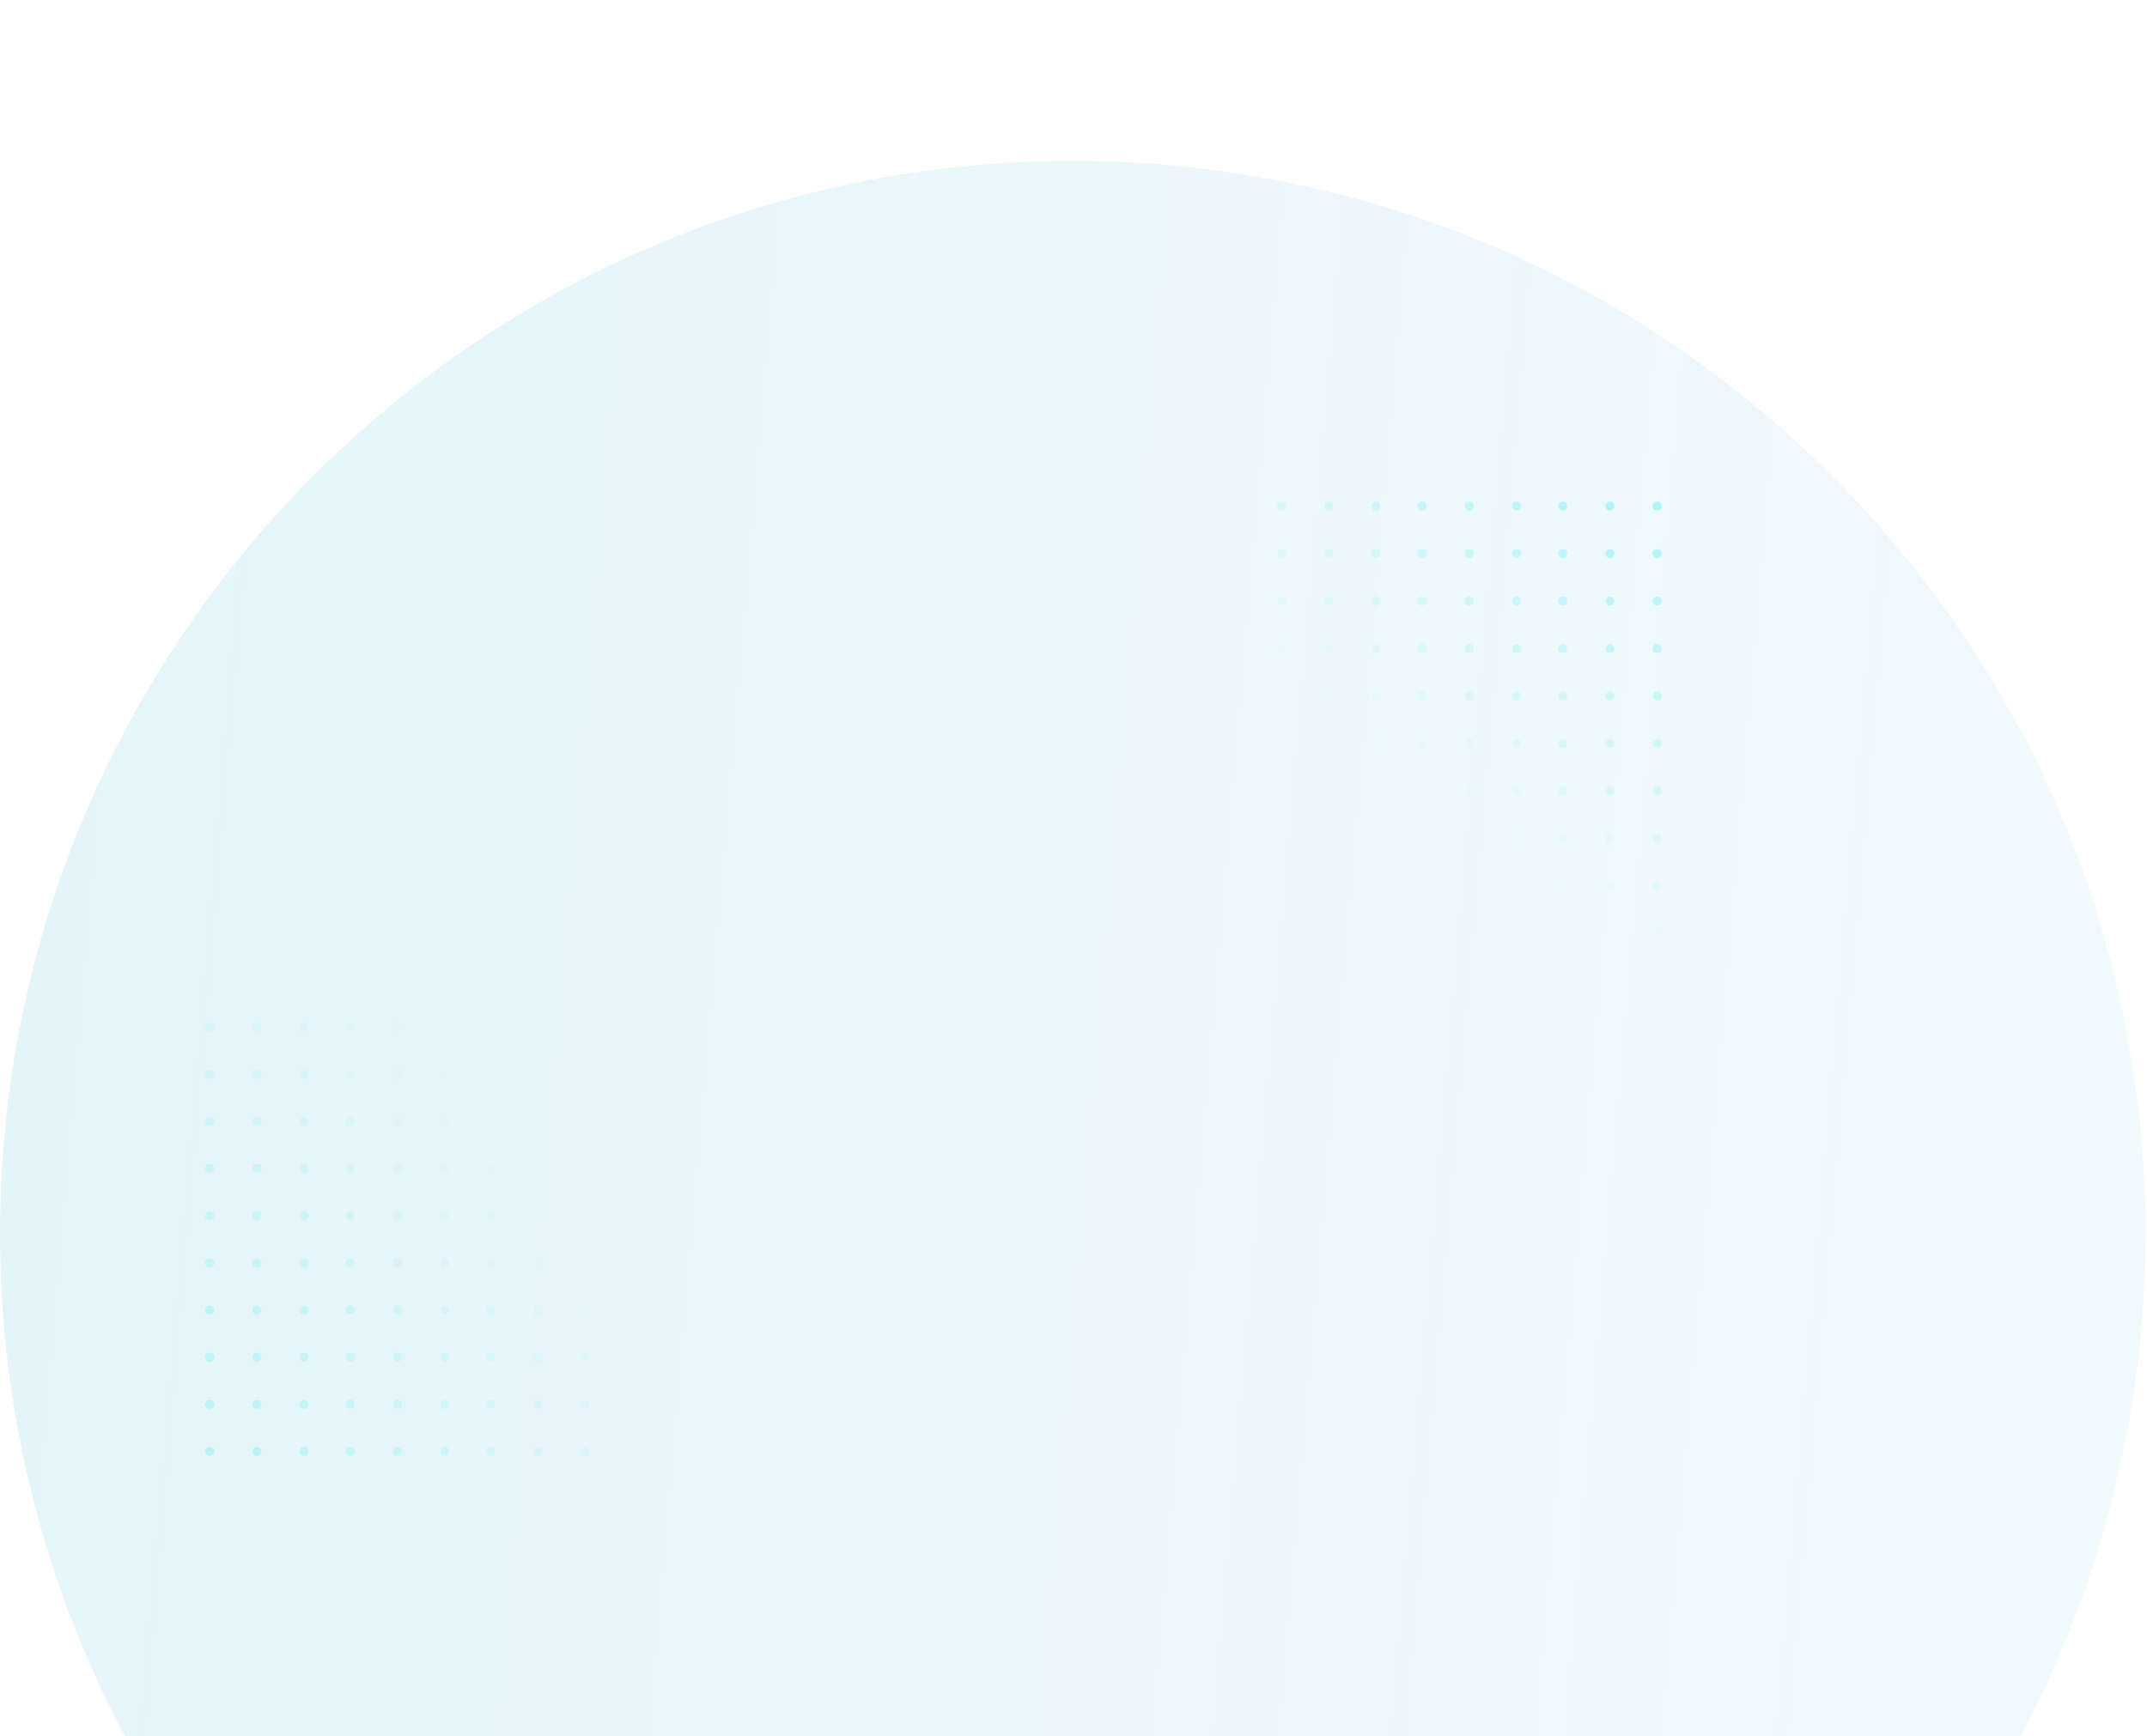 <svg width="659" height="533" viewBox="0 0 659 533" fill="none" xmlns="http://www.w3.org/2000/svg">
<path opacity="0.2" fill-rule="evenodd" clip-rule="evenodd" d="M620.192 533C644.666 486.964 658.533 434.43 658.533 378.657C658.533 196.808 511.115 49.39 329.266 49.39C147.418 49.39 0 196.808 0 378.657C0 434.43 13.867 486.964 38.341 533H620.192Z" fill="url(#paint0_linear)"/>
<path d="M181 445.751C181 446.441 180.44 447 179.749 447L179.532 447C178.842 447 178.282 446.441 178.282 445.751L178.282 445.535C178.282 444.845 178.842 444.286 179.532 444.286L179.749 444.286C180.44 444.286 181 444.845 181 445.535L181 445.751Z" fill="url(#paint1_linear)"/>
<path d="M137.854 445.751C137.854 446.441 137.294 447 136.604 447L136.387 447C135.696 447 135.136 446.441 135.136 445.751L135.136 445.535C135.136 444.845 135.696 444.286 136.387 444.286L136.604 444.286C137.294 444.286 137.854 444.845 137.854 445.535L137.854 445.751Z" fill="url(#paint2_linear)"/>
<path d="M93.458 447C94.148 447 94.708 446.441 94.708 445.751L94.708 445.535C94.708 444.845 94.148 444.286 93.458 444.286L93.241 444.286C92.55 444.286 91.99 444.845 91.99 445.535L91.99 445.751C91.99 446.441 92.55 447 93.241 447L93.458 447Z" fill="url(#paint3_linear)"/>
<path d="M181 358.894C181 359.584 180.44 360.143 179.75 360.143L179.533 360.143C178.842 360.143 178.282 359.584 178.282 358.894L178.282 358.678C178.282 357.988 178.842 357.429 179.533 357.429L179.75 357.429C180.44 357.429 181 357.988 181 358.678L181 358.894Z" fill="url(#paint4_linear)"/>
<path d="M136.604 360.143C137.294 360.143 137.854 359.584 137.854 358.894L137.854 358.678C137.854 357.988 137.294 357.429 136.604 357.429L136.387 357.429C135.696 357.429 135.136 357.988 135.136 358.678L135.136 358.894C135.136 359.584 135.696 360.143 136.387 360.143L136.604 360.143Z" fill="url(#paint5_linear)"/>
<path d="M94.709 358.894C94.709 359.584 94.149 360.143 93.458 360.143L93.241 360.143C92.55 360.143 91.991 359.584 91.991 358.894L91.991 358.678C91.991 357.988 92.55 357.429 93.241 357.429L93.458 357.429C94.149 357.429 94.709 357.988 94.709 358.678L94.709 358.894Z" fill="url(#paint6_linear)"/>
<path d="M179.75 418.047C180.44 418.047 181 417.488 181 416.799L181 416.582C181 415.892 180.44 415.333 179.75 415.333L179.533 415.333C178.842 415.333 178.282 415.892 178.282 416.582L178.282 416.799C178.282 417.488 178.842 418.047 179.533 418.047L179.75 418.047Z" fill="url(#paint7_linear)"/>
<path d="M137.854 416.799C137.854 417.488 137.294 418.047 136.604 418.047L136.387 418.047C135.696 418.047 135.136 417.488 135.136 416.799L135.136 416.582C135.136 415.892 135.696 415.333 136.387 415.333L136.604 415.333C137.294 415.333 137.854 415.892 137.854 416.582L137.854 416.799Z" fill="url(#paint8_linear)"/>
<path d="M93.458 418.047C94.149 418.047 94.709 417.488 94.709 416.799L94.709 416.582C94.709 415.892 94.149 415.333 93.458 415.333L93.241 415.333C92.55 415.333 91.991 415.892 91.991 416.582L91.991 416.799C91.991 417.488 92.55 418.047 93.241 418.047L93.458 418.047Z" fill="url(#paint9_linear)"/>
<path d="M181 329.942C181 330.632 180.44 331.191 179.75 331.191L179.533 331.191C178.842 331.191 178.282 330.632 178.282 329.942L178.282 329.725C178.282 329.036 178.842 328.477 179.533 328.477L179.75 328.477C180.44 328.477 181 329.036 181 329.725L181 329.942Z" fill="url(#paint10_linear)"/>
<path d="M136.604 331.191C137.294 331.191 137.854 330.632 137.854 329.942L137.854 329.725C137.854 329.036 137.294 328.477 136.604 328.477L136.387 328.477C135.696 328.477 135.136 329.036 135.136 329.725L135.136 329.942C135.136 330.632 135.696 331.191 136.387 331.191L136.604 331.191Z" fill="url(#paint11_linear)"/>
<path d="M94.709 329.942C94.709 330.632 94.149 331.191 93.458 331.191L93.241 331.191C92.55 331.191 91.991 330.632 91.991 329.942L91.991 329.725C91.991 329.036 92.55 328.477 93.241 328.477L93.458 328.477C94.149 328.477 94.709 329.036 94.709 329.725L94.709 329.942Z" fill="url(#paint12_linear)"/>
<path d="M179.75 389.095C180.44 389.095 181 388.536 181 387.846L181 387.63C181 386.94 180.44 386.381 179.75 386.381L179.533 386.381C178.842 386.381 178.282 386.94 178.282 387.63L178.282 387.846C178.282 388.536 178.842 389.095 179.533 389.095L179.75 389.095Z" fill="url(#paint13_linear)"/>
<path d="M137.854 387.846C137.854 388.536 137.294 389.095 136.604 389.095L136.387 389.095C135.696 389.095 135.136 388.536 135.136 387.846L135.136 387.63C135.136 386.94 135.696 386.381 136.387 386.381L136.604 386.381C137.294 386.381 137.854 386.94 137.854 387.63L137.854 387.846Z" fill="url(#paint14_linear)"/>
<path d="M93.458 389.095C94.149 389.095 94.709 388.536 94.709 387.846L94.709 387.63C94.709 386.94 94.149 386.381 93.458 386.381L93.241 386.381C92.55 386.381 91.991 386.94 91.991 387.63L91.991 387.846C91.991 388.536 92.55 389.095 93.241 389.095L93.458 389.095Z" fill="url(#paint15_linear)"/>
<path d="M179.75 432.524C180.44 432.524 181 431.965 181 431.275L181 431.058C181 430.369 180.44 429.81 179.75 429.81L179.533 429.81C178.842 429.81 178.282 430.369 178.282 431.058L178.282 431.275C178.282 431.965 178.842 432.524 179.533 432.524L179.75 432.524Z" fill="url(#paint16_linear)"/>
<path d="M137.854 431.275C137.854 431.965 137.294 432.524 136.604 432.524L136.387 432.524C135.696 432.524 135.136 431.965 135.136 431.275L135.136 431.058C135.136 430.369 135.696 429.81 136.387 429.81L136.604 429.81C137.294 429.81 137.854 430.369 137.854 431.058L137.854 431.275Z" fill="url(#paint17_linear)"/>
<path d="M93.458 432.524C94.149 432.524 94.709 431.965 94.709 431.275L94.709 431.058C94.709 430.369 94.149 429.81 93.458 429.81L93.241 429.81C92.55 429.81 91.991 430.369 91.991 431.058L91.991 431.275C91.991 431.965 92.55 432.524 93.241 432.524L93.458 432.524Z" fill="url(#paint18_linear)"/>
<path d="M181 344.418C181 345.108 180.44 345.667 179.75 345.667L179.533 345.667C178.842 345.667 178.282 345.108 178.282 344.418L178.282 344.201C178.282 343.512 178.842 342.953 179.533 342.953L179.75 342.953C180.44 342.953 181 343.512 181 344.201L181 344.418Z" fill="url(#paint19_linear)"/>
<path d="M136.604 345.667C137.294 345.667 137.854 345.108 137.854 344.418L137.854 344.201C137.854 343.512 137.294 342.953 136.604 342.953L136.387 342.953C135.696 342.953 135.136 343.512 135.136 344.201L135.136 344.418C135.136 345.108 135.696 345.667 136.387 345.667L136.604 345.667Z" fill="url(#paint20_linear)"/>
<path d="M94.709 344.418C94.709 345.108 94.149 345.667 93.458 345.667L93.241 345.667C92.55 345.667 91.991 345.108 91.991 344.418L91.991 344.201C91.991 343.512 92.55 342.953 93.241 342.953L93.458 342.953C94.149 342.953 94.709 343.512 94.709 344.201L94.709 344.418Z" fill="url(#paint21_linear)"/>
<path d="M179.75 403.572C180.44 403.572 181 403.013 181 402.323L181 402.106C181 401.417 180.44 400.857 179.75 400.857L179.533 400.857C178.842 400.857 178.282 401.417 178.282 402.106L178.282 402.323C178.282 403.013 178.842 403.572 179.533 403.572L179.75 403.572Z" fill="url(#paint22_linear)"/>
<path d="M137.854 402.323C137.854 403.013 137.294 403.572 136.604 403.572L136.387 403.572C135.696 403.572 135.136 403.013 135.136 402.323L135.136 402.106C135.136 401.417 135.696 400.857 136.387 400.857L136.604 400.857C137.294 400.857 137.854 401.417 137.854 402.106L137.854 402.323Z" fill="url(#paint23_linear)"/>
<path d="M93.458 403.572C94.149 403.572 94.709 403.013 94.709 402.323L94.709 402.106C94.709 401.417 94.149 400.857 93.458 400.857L93.241 400.857C92.55 400.857 91.991 401.417 91.991 402.106L91.991 402.323C91.991 403.013 92.55 403.572 93.241 403.572L93.458 403.572Z" fill="url(#paint24_linear)"/>
<path d="M181 315.465C181 316.155 180.44 316.714 179.75 316.714L179.533 316.714C178.842 316.714 178.282 316.155 178.282 315.465L178.282 315.249C178.282 314.559 178.842 314 179.533 314L179.75 314C180.44 314 181 314.559 181 315.249L181 315.465Z" fill="url(#paint25_linear)"/>
<path d="M136.604 316.714C137.294 316.714 137.854 316.155 137.854 315.465L137.854 315.249C137.854 314.559 137.294 314 136.604 314L136.387 314C135.696 314 135.136 314.559 135.136 315.249L135.136 315.465C135.136 316.155 135.696 316.714 136.387 316.714L136.604 316.714Z" fill="url(#paint26_linear)"/>
<path d="M94.709 315.465C94.709 316.155 94.149 316.714 93.458 316.714L93.241 316.714C92.55 316.714 91.991 316.155 91.991 315.465L91.991 315.249C91.991 314.559 92.55 314 93.241 314L93.458 314C94.149 314 94.709 314.559 94.709 315.249L94.709 315.465Z" fill="url(#paint27_linear)"/>
<path d="M179.75 374.619C180.44 374.619 181 374.06 181 373.37L181 373.154C181 372.464 180.44 371.905 179.75 371.905L179.533 371.905C178.842 371.905 178.282 372.464 178.282 373.154L178.282 373.37C178.282 374.06 178.842 374.619 179.533 374.619L179.75 374.619Z" fill="url(#paint28_linear)"/>
<path d="M137.854 373.37C137.854 374.06 137.294 374.619 136.604 374.619L136.387 374.619C135.696 374.619 135.136 374.06 135.136 373.37L135.136 373.154C135.136 372.464 135.696 371.905 136.387 371.905L136.604 371.905C137.294 371.905 137.854 372.464 137.854 373.154L137.854 373.37Z" fill="url(#paint29_linear)"/>
<path d="M93.458 374.619C94.149 374.619 94.709 374.06 94.709 373.37L94.709 373.154C94.709 372.464 94.149 371.905 93.458 371.905L93.241 371.905C92.55 371.905 91.991 372.464 91.991 373.154L91.991 373.37C91.991 374.06 92.55 374.619 93.241 374.619L93.458 374.619Z" fill="url(#paint30_linear)"/>
<path d="M150.759 447C151.449 447 152.009 446.441 152.009 445.751L152.009 445.535C152.009 444.845 151.449 444.286 150.759 444.286L150.542 444.286C149.851 444.286 149.291 444.845 149.291 445.535L149.291 445.751C149.291 446.441 149.851 447 150.542 447L150.759 447Z" fill="url(#paint31_linear)"/>
<path d="M108.864 445.751C108.864 446.441 108.304 447 107.613 447L107.396 447C106.706 447 106.146 446.441 106.146 445.751L106.146 445.535C106.146 444.845 106.706 444.286 107.396 444.286L107.613 444.286C108.304 444.286 108.864 444.845 108.864 445.535L108.864 445.751Z" fill="url(#paint32_linear)"/>
<path d="M64.467 447C65.158 447 65.718 446.441 65.718 445.751L65.718 445.535C65.718 444.845 65.158 444.286 64.467 444.286L64.251 444.286C63.56 444.286 63 444.845 63 445.535L63 445.751C63 446.441 63.56 447 64.251 447L64.467 447Z" fill="url(#paint33_linear)"/>
<path d="M152.009 358.894C152.009 359.584 151.449 360.143 150.759 360.143L150.542 360.143C149.851 360.143 149.291 359.584 149.291 358.894L149.291 358.678C149.291 357.988 149.851 357.429 150.542 357.429L150.759 357.429C151.449 357.429 152.009 357.988 152.009 358.678L152.009 358.894Z" fill="url(#paint34_linear)"/>
<path d="M107.613 360.143C108.304 360.143 108.864 359.584 108.864 358.894L108.864 358.678C108.864 357.988 108.304 357.429 107.613 357.429L107.396 357.429C106.706 357.429 106.146 357.988 106.146 358.678L106.146 358.894C106.146 359.584 106.706 360.143 107.396 360.143L107.613 360.143Z" fill="url(#paint35_linear)"/>
<path d="M65.718 358.894C65.718 359.584 65.158 360.143 64.467 360.143L64.251 360.143C63.56 360.143 63 359.584 63 358.894L63 358.678C63 357.988 63.56 357.429 64.251 357.429L64.467 357.429C65.158 357.429 65.718 357.988 65.718 358.678L65.718 358.894Z" fill="url(#paint36_linear)"/>
<path d="M150.759 418.047C151.449 418.047 152.009 417.488 152.009 416.799L152.009 416.582C152.009 415.892 151.449 415.333 150.759 415.333L150.542 415.333C149.851 415.333 149.291 415.892 149.291 416.582L149.291 416.799C149.291 417.488 149.851 418.047 150.542 418.047L150.759 418.047Z" fill="url(#paint37_linear)"/>
<path d="M108.864 416.799C108.864 417.488 108.304 418.047 107.613 418.047L107.396 418.047C106.706 418.047 106.146 417.488 106.146 416.799L106.146 416.582C106.146 415.892 106.706 415.333 107.396 415.333L107.613 415.333C108.304 415.333 108.864 415.892 108.864 416.582L108.864 416.799Z" fill="url(#paint38_linear)"/>
<path d="M64.467 418.047C65.158 418.047 65.718 417.488 65.718 416.799L65.718 416.582C65.718 415.892 65.158 415.333 64.467 415.333L64.251 415.333C63.56 415.333 63 415.892 63 416.582L63 416.799C63 417.488 63.56 418.047 64.251 418.047L64.467 418.047Z" fill="url(#paint39_linear)"/>
<path d="M152.009 329.942C152.009 330.632 151.449 331.191 150.759 331.191L150.542 331.191C149.851 331.191 149.291 330.632 149.291 329.942L149.291 329.725C149.291 329.036 149.851 328.477 150.542 328.477L150.759 328.477C151.449 328.477 152.009 329.036 152.009 329.725L152.009 329.942Z" fill="url(#paint40_linear)"/>
<path d="M107.613 331.191C108.304 331.191 108.864 330.632 108.864 329.942L108.864 329.725C108.864 329.036 108.304 328.477 107.613 328.477L107.396 328.477C106.706 328.477 106.146 329.036 106.146 329.725L106.146 329.942C106.146 330.632 106.706 331.191 107.396 331.191L107.613 331.191Z" fill="url(#paint41_linear)"/>
<path d="M65.718 329.942C65.718 330.632 65.158 331.191 64.467 331.191L64.251 331.191C63.56 331.191 63 330.632 63 329.942L63 329.725C63 329.036 63.56 328.477 64.251 328.477L64.467 328.477C65.158 328.477 65.718 329.036 65.718 329.725L65.718 329.942Z" fill="url(#paint42_linear)"/>
<path d="M150.759 389.095C151.449 389.095 152.009 388.536 152.009 387.846L152.009 387.63C152.009 386.94 151.449 386.381 150.759 386.381L150.542 386.381C149.851 386.381 149.291 386.94 149.291 387.63L149.291 387.846C149.291 388.536 149.851 389.095 150.542 389.095L150.759 389.095Z" fill="url(#paint43_linear)"/>
<path d="M108.864 387.846C108.864 388.536 108.304 389.095 107.613 389.095L107.396 389.095C106.706 389.095 106.146 388.536 106.146 387.846L106.146 387.63C106.146 386.94 106.706 386.381 107.396 386.381L107.613 386.381C108.304 386.381 108.864 386.94 108.864 387.63L108.864 387.846Z" fill="url(#paint44_linear)"/>
<path d="M64.467 389.095C65.158 389.095 65.718 388.536 65.718 387.846L65.718 387.63C65.718 386.94 65.158 386.381 64.467 386.381L64.251 386.381C63.56 386.381 63 386.94 63 387.63L63 387.846C63 388.536 63.56 389.095 64.251 389.095L64.467 389.095Z" fill="url(#paint45_linear)"/>
<path d="M150.759 432.524C151.449 432.524 152.009 431.965 152.009 431.275L152.009 431.058C152.009 430.369 151.449 429.81 150.759 429.81L150.542 429.81C149.851 429.81 149.291 430.369 149.291 431.058L149.291 431.275C149.291 431.965 149.851 432.524 150.542 432.524L150.759 432.524Z" fill="url(#paint46_linear)"/>
<path d="M108.864 431.275C108.864 431.965 108.304 432.524 107.613 432.524L107.396 432.524C106.706 432.524 106.146 431.965 106.146 431.275L106.146 431.058C106.146 430.369 106.706 429.81 107.396 429.81L107.613 429.81C108.304 429.81 108.864 430.369 108.864 431.058L108.864 431.275Z" fill="url(#paint47_linear)"/>
<path d="M64.467 432.524C65.158 432.524 65.718 431.965 65.718 431.275L65.718 431.058C65.718 430.369 65.158 429.81 64.467 429.81L64.251 429.81C63.56 429.81 63 430.369 63 431.058L63 431.275C63 431.965 63.56 432.524 64.251 432.524L64.467 432.524Z" fill="url(#paint48_linear)"/>
<path d="M152.009 344.418C152.009 345.108 151.449 345.667 150.759 345.667L150.542 345.667C149.851 345.667 149.291 345.108 149.291 344.418L149.291 344.201C149.291 343.512 149.851 342.953 150.542 342.953L150.759 342.953C151.449 342.953 152.009 343.512 152.009 344.201L152.009 344.418Z" fill="url(#paint49_linear)"/>
<path d="M107.613 345.667C108.304 345.667 108.864 345.108 108.864 344.418L108.864 344.201C108.864 343.512 108.304 342.953 107.613 342.953L107.396 342.953C106.706 342.953 106.146 343.512 106.146 344.201L106.146 344.418C106.146 345.108 106.706 345.667 107.396 345.667L107.613 345.667Z" fill="url(#paint50_linear)"/>
<path d="M65.718 344.418C65.718 345.108 65.158 345.667 64.467 345.667L64.251 345.667C63.56 345.667 63 345.108 63 344.418L63 344.201C63 343.512 63.56 342.953 64.251 342.953L64.467 342.953C65.158 342.953 65.718 343.512 65.718 344.201L65.718 344.418Z" fill="url(#paint51_linear)"/>
<path d="M150.759 403.572C151.449 403.572 152.009 403.013 152.009 402.323L152.009 402.106C152.009 401.417 151.449 400.857 150.759 400.857L150.542 400.857C149.851 400.857 149.291 401.417 149.291 402.106L149.291 402.323C149.291 403.013 149.851 403.572 150.542 403.572L150.759 403.572Z" fill="url(#paint52_linear)"/>
<path d="M108.864 402.323C108.864 403.013 108.304 403.572 107.613 403.572L107.396 403.572C106.706 403.572 106.146 403.013 106.146 402.323L106.146 402.106C106.146 401.417 106.706 400.857 107.396 400.857L107.613 400.857C108.304 400.857 108.864 401.417 108.864 402.106L108.864 402.323Z" fill="url(#paint53_linear)"/>
<path d="M64.467 403.572C65.158 403.572 65.718 403.013 65.718 402.323L65.718 402.106C65.718 401.417 65.158 400.857 64.467 400.857L64.251 400.857C63.56 400.857 63 401.417 63 402.106L63 402.323C63 403.013 63.56 403.572 64.251 403.572L64.467 403.572Z" fill="url(#paint54_linear)"/>
<path d="M152.009 315.465C152.009 316.155 151.449 316.714 150.759 316.714L150.542 316.714C149.851 316.714 149.291 316.155 149.291 315.465L149.291 315.249C149.291 314.559 149.851 314 150.542 314L150.759 314C151.449 314 152.009 314.559 152.009 315.249L152.009 315.465Z" fill="url(#paint55_linear)"/>
<path d="M107.613 316.714C108.304 316.714 108.864 316.155 108.864 315.465L108.864 315.249C108.864 314.559 108.304 314 107.613 314L107.396 314C106.706 314 106.146 314.559 106.146 315.249L106.146 315.465C106.146 316.155 106.706 316.714 107.396 316.714L107.613 316.714Z" fill="url(#paint56_linear)"/>
<path d="M65.718 315.465C65.718 316.155 65.158 316.714 64.467 316.714L64.251 316.714C63.56 316.714 63 316.155 63 315.465L63 315.249C63 314.559 63.56 314 64.251 314L64.467 314C65.158 314 65.718 314.559 65.718 315.249L65.718 315.465Z" fill="url(#paint57_linear)"/>
<path d="M150.759 374.619C151.449 374.619 152.009 374.06 152.009 373.37L152.009 373.154C152.009 372.464 151.449 371.905 150.759 371.905L150.542 371.905C149.851 371.905 149.291 372.464 149.291 373.154L149.291 373.37C149.291 374.06 149.851 374.619 150.542 374.619L150.759 374.619Z" fill="url(#paint58_linear)"/>
<path d="M108.864 373.37C108.864 374.06 108.304 374.619 107.613 374.619L107.396 374.619C106.706 374.619 106.146 374.06 106.146 373.37L106.146 373.154C106.146 372.464 106.706 371.905 107.396 371.905L107.613 371.905C108.304 371.905 108.864 372.464 108.864 373.154L108.864 373.37Z" fill="url(#paint59_linear)"/>
<path d="M64.467 374.619C65.158 374.619 65.718 374.06 65.718 373.37L65.718 373.154C65.718 372.464 65.158 371.905 64.467 371.905L64.251 371.905C63.56 371.905 63 372.464 63 373.154L63 373.37C63 374.06 63.56 374.619 64.251 374.619L64.467 374.619Z" fill="url(#paint60_linear)"/>
<path d="M165.254 447C165.945 447 166.504 446.441 166.504 445.751L166.504 445.535C166.504 444.845 165.945 444.286 165.254 444.286L165.037 444.286C164.346 444.286 163.787 444.845 163.787 445.535L163.787 445.751C163.787 446.441 164.346 447 165.037 447L165.254 447Z" fill="url(#paint61_linear)"/>
<path d="M123.359 445.751C123.359 446.441 122.799 447 122.108 447L121.891 447C121.201 447 120.641 446.441 120.641 445.751L120.641 445.535C120.641 444.845 121.201 444.286 121.891 444.286L122.108 444.286C122.799 444.286 123.359 444.845 123.359 445.535L123.359 445.751Z" fill="url(#paint62_linear)"/>
<path d="M78.963 447C79.653 447 80.213 446.441 80.213 445.751L80.213 445.535C80.213 444.845 79.653 444.286 78.963 444.286L78.746 444.286C78.055 444.286 77.495 444.845 77.495 445.535L77.495 445.751C77.495 446.441 78.055 447 78.746 447L78.963 447Z" fill="url(#paint63_linear)"/>
<path d="M166.504 358.894C166.504 359.584 165.945 360.143 165.254 360.143L165.037 360.143C164.346 360.143 163.787 359.584 163.787 358.894L163.787 358.678C163.787 357.988 164.346 357.429 165.037 357.429L165.254 357.429C165.945 357.429 166.504 357.988 166.504 358.678L166.504 358.894Z" fill="url(#paint64_linear)"/>
<path d="M122.108 360.143C122.799 360.143 123.359 359.584 123.359 358.894L123.359 358.678C123.359 357.988 122.799 357.429 122.108 357.429L121.891 357.429C121.201 357.429 120.641 357.988 120.641 358.678L120.641 358.894C120.641 359.584 121.201 360.143 121.891 360.143L122.108 360.143Z" fill="url(#paint65_linear)"/>
<path d="M80.213 358.894C80.213 359.584 79.653 360.143 78.963 360.143L78.746 360.143C78.055 360.143 77.495 359.584 77.495 358.894L77.495 358.678C77.495 357.988 78.055 357.429 78.746 357.429L78.963 357.429C79.653 357.429 80.213 357.988 80.213 358.678L80.213 358.894Z" fill="url(#paint66_linear)"/>
<path d="M165.254 418.047C165.945 418.047 166.504 417.488 166.504 416.799L166.504 416.582C166.504 415.892 165.945 415.333 165.254 415.333L165.037 415.333C164.346 415.333 163.787 415.892 163.787 416.582L163.787 416.799C163.787 417.488 164.346 418.047 165.037 418.047L165.254 418.047Z" fill="url(#paint67_linear)"/>
<path d="M123.359 416.799C123.359 417.488 122.799 418.047 122.108 418.047L121.891 418.047C121.201 418.047 120.641 417.488 120.641 416.799L120.641 416.582C120.641 415.892 121.201 415.333 121.891 415.333L122.108 415.333C122.799 415.333 123.359 415.892 123.359 416.582L123.359 416.799Z" fill="url(#paint68_linear)"/>
<path d="M78.963 418.047C79.653 418.047 80.213 417.488 80.213 416.799L80.213 416.582C80.213 415.892 79.653 415.333 78.963 415.333L78.746 415.333C78.055 415.333 77.495 415.892 77.495 416.582L77.495 416.799C77.495 417.488 78.055 418.047 78.746 418.047L78.963 418.047Z" fill="url(#paint69_linear)"/>
<path d="M166.504 329.942C166.504 330.632 165.945 331.191 165.254 331.191L165.037 331.191C164.346 331.191 163.787 330.632 163.787 329.942L163.787 329.725C163.787 329.036 164.346 328.477 165.037 328.477L165.254 328.477C165.945 328.477 166.504 329.036 166.504 329.725L166.504 329.942Z" fill="url(#paint70_linear)"/>
<path d="M122.108 331.191C122.799 331.191 123.359 330.632 123.359 329.942L123.359 329.725C123.359 329.036 122.799 328.477 122.108 328.477L121.891 328.477C121.201 328.477 120.641 329.036 120.641 329.725L120.641 329.942C120.641 330.632 121.201 331.191 121.891 331.191L122.108 331.191Z" fill="url(#paint71_linear)"/>
<path d="M80.213 329.942C80.213 330.632 79.653 331.191 78.963 331.191L78.746 331.191C78.055 331.191 77.495 330.632 77.495 329.942L77.495 329.725C77.495 329.036 78.055 328.477 78.746 328.477L78.963 328.477C79.653 328.477 80.213 329.036 80.213 329.725L80.213 329.942Z" fill="url(#paint72_linear)"/>
<path d="M165.254 389.095C165.945 389.095 166.504 388.536 166.504 387.846L166.504 387.63C166.504 386.94 165.945 386.381 165.254 386.381L165.037 386.381C164.346 386.381 163.787 386.94 163.787 387.63L163.787 387.846C163.787 388.536 164.346 389.095 165.037 389.095L165.254 389.095Z" fill="url(#paint73_linear)"/>
<path d="M123.359 387.846C123.359 388.536 122.799 389.095 122.108 389.095L121.891 389.095C121.201 389.095 120.641 388.536 120.641 387.846L120.641 387.63C120.641 386.94 121.201 386.381 121.891 386.381L122.108 386.381C122.799 386.381 123.359 386.94 123.359 387.63L123.359 387.846Z" fill="url(#paint74_linear)"/>
<path d="M78.963 389.095C79.653 389.095 80.213 388.536 80.213 387.846L80.213 387.63C80.213 386.94 79.653 386.381 78.963 386.381L78.746 386.381C78.055 386.381 77.495 386.94 77.495 387.63L77.495 387.846C77.495 388.536 78.055 389.095 78.746 389.095L78.963 389.095Z" fill="url(#paint75_linear)"/>
<path d="M165.254 432.524C165.945 432.524 166.504 431.965 166.504 431.275L166.504 431.058C166.504 430.369 165.945 429.81 165.254 429.81L165.037 429.81C164.346 429.81 163.787 430.369 163.787 431.058L163.787 431.275C163.787 431.965 164.346 432.524 165.037 432.524L165.254 432.524Z" fill="url(#paint76_linear)"/>
<path d="M123.359 431.275C123.359 431.965 122.799 432.524 122.108 432.524L121.891 432.524C121.201 432.524 120.641 431.965 120.641 431.275L120.641 431.058C120.641 430.369 121.201 429.81 121.891 429.81L122.108 429.81C122.799 429.81 123.359 430.369 123.359 431.058L123.359 431.275Z" fill="url(#paint77_linear)"/>
<path d="M78.963 432.524C79.653 432.524 80.213 431.965 80.213 431.275L80.213 431.058C80.213 430.369 79.653 429.81 78.963 429.81L78.746 429.81C78.055 429.81 77.495 430.369 77.495 431.058L77.495 431.275C77.495 431.965 78.055 432.524 78.746 432.524L78.963 432.524Z" fill="url(#paint78_linear)"/>
<path d="M166.504 344.418C166.504 345.108 165.945 345.667 165.254 345.667L165.037 345.667C164.346 345.667 163.787 345.108 163.787 344.418L163.787 344.201C163.787 343.512 164.346 342.953 165.037 342.953L165.254 342.953C165.945 342.953 166.504 343.512 166.504 344.201L166.504 344.418Z" fill="url(#paint79_linear)"/>
<path d="M122.108 345.667C122.799 345.667 123.359 345.108 123.359 344.418L123.359 344.201C123.359 343.512 122.799 342.953 122.108 342.953L121.891 342.953C121.201 342.953 120.641 343.512 120.641 344.201L120.641 344.418C120.641 345.108 121.201 345.667 121.891 345.667L122.108 345.667Z" fill="url(#paint80_linear)"/>
<path d="M80.213 344.418C80.213 345.108 79.653 345.667 78.963 345.667L78.746 345.667C78.055 345.667 77.495 345.108 77.495 344.418L77.495 344.201C77.495 343.512 78.055 342.953 78.746 342.953L78.963 342.953C79.653 342.953 80.213 343.512 80.213 344.201L80.213 344.418Z" fill="url(#paint81_linear)"/>
<path d="M165.254 403.572C165.945 403.572 166.504 403.013 166.504 402.323L166.504 402.106C166.504 401.417 165.945 400.857 165.254 400.857L165.037 400.857C164.346 400.857 163.787 401.417 163.787 402.106L163.787 402.323C163.787 403.013 164.346 403.572 165.037 403.572L165.254 403.572Z" fill="url(#paint82_linear)"/>
<path d="M123.359 402.323C123.359 403.013 122.799 403.572 122.108 403.572L121.891 403.572C121.201 403.572 120.641 403.013 120.641 402.323L120.641 402.106C120.641 401.417 121.201 400.857 121.891 400.857L122.108 400.857C122.799 400.857 123.359 401.417 123.359 402.106L123.359 402.323Z" fill="url(#paint83_linear)"/>
<path d="M78.963 403.572C79.653 403.572 80.213 403.013 80.213 402.323L80.213 402.106C80.213 401.417 79.653 400.857 78.963 400.857L78.746 400.857C78.055 400.857 77.495 401.417 77.495 402.106L77.495 402.323C77.495 403.013 78.055 403.572 78.746 403.572L78.963 403.572Z" fill="url(#paint84_linear)"/>
<path d="M166.504 315.465C166.504 316.155 165.945 316.714 165.254 316.714L165.037 316.714C164.346 316.714 163.787 316.155 163.787 315.465L163.787 315.249C163.787 314.559 164.346 314 165.037 314L165.254 314C165.945 314 166.504 314.559 166.504 315.249L166.504 315.465Z" fill="url(#paint85_linear)"/>
<path d="M122.108 316.714C122.799 316.714 123.359 316.155 123.359 315.465L123.359 315.249C123.359 314.559 122.799 314 122.108 314L121.891 314C121.201 314 120.641 314.559 120.641 315.249L120.641 315.465C120.641 316.155 121.201 316.714 121.891 316.714L122.108 316.714Z" fill="url(#paint86_linear)"/>
<path d="M80.213 315.465C80.213 316.155 79.653 316.714 78.963 316.714L78.746 316.714C78.055 316.714 77.495 316.155 77.495 315.465L77.495 315.249C77.495 314.559 78.055 314 78.746 314L78.963 314C79.653 314 80.213 314.559 80.213 315.249L80.213 315.465Z" fill="url(#paint87_linear)"/>
<path d="M165.254 374.619C165.945 374.619 166.504 374.06 166.504 373.37L166.504 373.154C166.504 372.464 165.945 371.905 165.254 371.905L165.037 371.905C164.346 371.905 163.787 372.464 163.787 373.154L163.787 373.37C163.787 374.06 164.346 374.619 165.037 374.619L165.254 374.619Z" fill="url(#paint88_linear)"/>
<path d="M123.359 373.37C123.359 374.06 122.799 374.619 122.108 374.619L121.891 374.619C121.201 374.619 120.641 374.06 120.641 373.37L120.641 373.154C120.641 372.464 121.201 371.905 121.891 371.905L122.108 371.905C122.799 371.905 123.359 372.464 123.359 373.154L123.359 373.37Z" fill="url(#paint89_linear)"/>
<path d="M78.963 374.619C79.653 374.619 80.213 374.06 80.213 373.37L80.213 373.154C80.213 372.464 79.653 371.905 78.963 371.905L78.746 371.905C78.055 371.905 77.495 372.464 77.495 373.154L77.495 373.37C77.495 374.06 78.055 374.619 78.746 374.619L78.963 374.619Z" fill="url(#paint90_linear)"/>
<path d="M510 286.742C510 287.437 509.44 288 508.749 288L508.532 288C507.842 288 507.282 287.437 507.282 286.742L507.282 286.524C507.282 285.829 507.842 285.265 508.532 285.265L508.749 285.265C509.44 285.265 510 285.829 510 286.524L510 286.742Z" fill="url(#paint91_linear)"/>
<path d="M466.854 286.742C466.854 287.437 466.294 288 465.604 288L465.387 288C464.696 288 464.136 287.437 464.136 286.742L464.136 286.524C464.136 285.829 464.696 285.265 465.387 285.265L465.604 285.265C466.294 285.265 466.854 285.829 466.854 286.524L466.854 286.742Z" fill="url(#paint92_linear)"/>
<path d="M422.458 288C423.148 288 423.708 287.437 423.708 286.742L423.708 286.524C423.708 285.829 423.148 285.265 422.458 285.265L422.241 285.265C421.55 285.265 420.99 285.829 420.99 286.524L420.99 286.742C420.99 287.437 421.55 288 422.241 288L422.458 288Z" fill="url(#paint93_linear)"/>
<path d="M510 199.232C510 199.927 509.44 200.49 508.75 200.49L508.533 200.49C507.842 200.49 507.282 199.927 507.282 199.232L507.282 199.013C507.282 198.319 507.842 197.755 508.533 197.755L508.75 197.755C509.44 197.755 510 198.319 510 199.013L510 199.232Z" fill="url(#paint94_linear)"/>
<path d="M465.604 200.49C466.294 200.49 466.854 199.927 466.854 199.232L466.854 199.013C466.854 198.319 466.294 197.755 465.604 197.755L465.387 197.755C464.696 197.755 464.136 198.319 464.136 199.013L464.136 199.232C464.136 199.927 464.696 200.49 465.387 200.49L465.604 200.49Z" fill="url(#paint95_linear)"/>
<path d="M423.709 199.232C423.709 199.927 423.149 200.49 422.458 200.49L422.241 200.49C421.551 200.49 420.991 199.927 420.991 199.232L420.991 199.013C420.991 198.319 421.551 197.755 422.241 197.755L422.458 197.755C423.149 197.755 423.709 198.319 423.709 199.013L423.709 199.232Z" fill="url(#paint96_linear)"/>
<path d="M508.75 258.83C509.44 258.83 510 258.266 510 257.571L510 257.353C510 256.658 509.44 256.095 508.75 256.095L508.533 256.095C507.842 256.095 507.282 256.658 507.282 257.353L507.282 257.571C507.282 258.266 507.842 258.83 508.533 258.83L508.75 258.83Z" fill="url(#paint97_linear)"/>
<path d="M466.854 257.571C466.854 258.266 466.294 258.83 465.604 258.83L465.387 258.83C464.696 258.83 464.136 258.266 464.136 257.571L464.136 257.353C464.136 256.658 464.696 256.095 465.387 256.095L465.604 256.095C466.294 256.095 466.854 256.658 466.854 257.353L466.854 257.571Z" fill="url(#paint98_linear)"/>
<path d="M422.458 258.83C423.149 258.83 423.709 258.266 423.709 257.571L423.709 257.353C423.709 256.658 423.149 256.095 422.458 256.095L422.241 256.095C421.551 256.095 420.991 256.658 420.991 257.353L420.991 257.571C420.991 258.266 421.551 258.83 422.241 258.83L422.458 258.83Z" fill="url(#paint99_linear)"/>
<path d="M510 170.062C510 170.757 509.44 171.32 508.75 171.32L508.533 171.32C507.842 171.32 507.282 170.757 507.282 170.062L507.282 169.844C507.282 169.149 507.842 168.585 508.533 168.585L508.75 168.585C509.44 168.585 510 169.149 510 169.844L510 170.062Z" fill="url(#paint100_linear)"/>
<path d="M465.604 171.32C466.294 171.32 466.854 170.757 466.854 170.062L466.854 169.844C466.854 169.149 466.294 168.585 465.604 168.585L465.387 168.585C464.696 168.585 464.136 169.149 464.136 169.844L464.136 170.062C464.136 170.757 464.696 171.32 465.387 171.32L465.604 171.32Z" fill="url(#paint101_linear)"/>
<path d="M423.709 170.062C423.709 170.757 423.149 171.32 422.458 171.32L422.241 171.32C421.551 171.32 420.991 170.757 420.991 170.062L420.991 169.844C420.991 169.149 421.551 168.585 422.241 168.585L422.458 168.585C423.149 168.585 423.709 169.149 423.709 169.844L423.709 170.062Z" fill="url(#paint102_linear)"/>
<path d="M508.75 229.66C509.44 229.66 510 229.097 510 228.402L510 228.183C510 227.488 509.44 226.925 508.75 226.925L508.533 226.925C507.842 226.925 507.282 227.488 507.282 228.183L507.282 228.402C507.282 229.097 507.842 229.66 508.533 229.66L508.75 229.66Z" fill="url(#paint103_linear)"/>
<path d="M466.854 228.402C466.854 229.097 466.294 229.66 465.604 229.66L465.387 229.66C464.696 229.66 464.136 229.097 464.136 228.402L464.136 228.183C464.136 227.488 464.696 226.925 465.387 226.925L465.604 226.925C466.294 226.925 466.854 227.488 466.854 228.183L466.854 228.402Z" fill="url(#paint104_linear)"/>
<path d="M422.458 229.66C423.149 229.66 423.709 229.096 423.709 228.402L423.709 228.183C423.709 227.488 423.149 226.925 422.458 226.925L422.241 226.925C421.551 226.925 420.991 227.488 420.991 228.183L420.991 228.402C420.991 229.096 421.551 229.66 422.241 229.66L422.458 229.66Z" fill="url(#paint105_linear)"/>
<path d="M508.75 273.415C509.44 273.415 510 272.852 510 272.157L510 271.939C510 271.244 509.44 270.68 508.75 270.68L508.533 270.68C507.842 270.68 507.282 271.244 507.282 271.939L507.282 272.157C507.282 272.852 507.842 273.415 508.533 273.415L508.75 273.415Z" fill="url(#paint106_linear)"/>
<path d="M466.854 272.157C466.854 272.852 466.294 273.415 465.604 273.415L465.387 273.415C464.696 273.415 464.136 272.852 464.136 272.157L464.136 271.939C464.136 271.244 464.696 270.68 465.387 270.68L465.604 270.68C466.294 270.68 466.854 271.244 466.854 271.939L466.854 272.157Z" fill="url(#paint107_linear)"/>
<path d="M422.458 273.415C423.149 273.415 423.709 272.852 423.709 272.157L423.709 271.939C423.709 271.244 423.149 270.68 422.458 270.68L422.241 270.68C421.551 270.68 420.991 271.244 420.991 271.939L420.991 272.157C420.991 272.852 421.551 273.415 422.241 273.415L422.458 273.415Z" fill="url(#paint108_linear)"/>
<path d="M510 184.647C510 185.342 509.44 185.905 508.75 185.905L508.533 185.905C507.842 185.905 507.282 185.342 507.282 184.647L507.282 184.429C507.282 183.734 507.842 183.17 508.533 183.17L508.75 183.17C509.44 183.17 510 183.734 510 184.429L510 184.647Z" fill="url(#paint109_linear)"/>
<path d="M465.604 185.905C466.294 185.905 466.854 185.342 466.854 184.647L466.854 184.429C466.854 183.734 466.294 183.17 465.604 183.17L465.387 183.17C464.696 183.17 464.136 183.734 464.136 184.429L464.136 184.647C464.136 185.342 464.696 185.905 465.387 185.905L465.604 185.905Z" fill="url(#paint110_linear)"/>
<path d="M423.709 184.647C423.709 185.342 423.149 185.905 422.458 185.905L422.241 185.905C421.551 185.905 420.991 185.342 420.991 184.647L420.991 184.429C420.991 183.734 421.551 183.17 422.241 183.17L422.458 183.17C423.149 183.17 423.709 183.734 423.709 184.429L423.709 184.647Z" fill="url(#paint111_linear)"/>
<path d="M508.75 244.245C509.44 244.245 510 243.682 510 242.987L510 242.769C510 242.074 509.44 241.51 508.75 241.51L508.533 241.51C507.842 241.51 507.282 242.074 507.282 242.769L507.282 242.987C507.282 243.682 507.842 244.245 508.533 244.245L508.75 244.245Z" fill="url(#paint112_linear)"/>
<path d="M466.854 242.987C466.854 243.682 466.294 244.245 465.604 244.245L465.387 244.245C464.696 244.245 464.136 243.682 464.136 242.987L464.136 242.769C464.136 242.074 464.696 241.51 465.387 241.51L465.604 241.51C466.294 241.51 466.854 242.074 466.854 242.769L466.854 242.987Z" fill="url(#paint113_linear)"/>
<path d="M422.458 244.245C423.149 244.245 423.709 243.682 423.709 242.987L423.709 242.769C423.709 242.074 423.149 241.51 422.458 241.51L422.241 241.51C421.551 241.51 420.991 242.074 420.991 242.769L420.991 242.987C420.991 243.682 421.551 244.245 422.241 244.245L422.458 244.245Z" fill="url(#paint114_linear)"/>
<path d="M510 155.476C510 156.171 509.44 156.735 508.75 156.735L508.533 156.735C507.842 156.735 507.282 156.171 507.282 155.476L507.282 155.258C507.282 154.563 507.842 154 508.533 154L508.75 154C509.44 154 510 154.563 510 155.258L510 155.476Z" fill="url(#paint115_linear)"/>
<path d="M465.604 156.735C466.294 156.735 466.854 156.171 466.854 155.476L466.854 155.258C466.854 154.563 466.294 154 465.604 154L465.387 154C464.696 154 464.136 154.563 464.136 155.258L464.136 155.476C464.136 156.171 464.696 156.735 465.387 156.735L465.604 156.735Z" fill="url(#paint116_linear)"/>
<path d="M423.709 155.476C423.709 156.171 423.149 156.735 422.458 156.735L422.241 156.735C421.551 156.735 420.991 156.171 420.991 155.476L420.991 155.258C420.991 154.563 421.551 154 422.241 154L422.458 154C423.149 154 423.709 154.563 423.709 155.258L423.709 155.476Z" fill="url(#paint117_linear)"/>
<path d="M508.75 215.075C509.44 215.075 510 214.512 510 213.817L510 213.598C510 212.904 509.44 212.34 508.75 212.34L508.533 212.34C507.842 212.34 507.282 212.904 507.282 213.598L507.282 213.817C507.282 214.512 507.842 215.075 508.533 215.075L508.75 215.075Z" fill="url(#paint118_linear)"/>
<path d="M466.854 213.817C466.854 214.512 466.294 215.075 465.604 215.075L465.387 215.075C464.696 215.075 464.136 214.512 464.136 213.817L464.136 213.598C464.136 212.904 464.696 212.34 465.387 212.34L465.604 212.34C466.294 212.34 466.854 212.904 466.854 213.598L466.854 213.817Z" fill="url(#paint119_linear)"/>
<path d="M422.458 215.075C423.149 215.075 423.709 214.512 423.709 213.817L423.709 213.598C423.709 212.904 423.149 212.34 422.458 212.34L422.241 212.34C421.551 212.34 420.991 212.904 420.991 213.598L420.991 213.817C420.991 214.512 421.551 215.075 422.241 215.075L422.458 215.075Z" fill="url(#paint120_linear)"/>
<path d="M479.759 288C480.449 288 481.009 287.437 481.009 286.742L481.009 286.524C481.009 285.829 480.449 285.265 479.759 285.265L479.542 285.265C478.851 285.265 478.291 285.829 478.291 286.524L478.291 286.742C478.291 287.437 478.851 288 479.542 288L479.759 288Z" fill="url(#paint121_linear)"/>
<path d="M437.864 286.742C437.864 287.437 437.304 288 436.613 288L436.396 288C435.706 288 435.146 287.437 435.146 286.742L435.146 286.524C435.146 285.829 435.706 285.265 436.396 285.265L436.613 285.265C437.304 285.265 437.864 285.829 437.864 286.524L437.864 286.742Z" fill="url(#paint122_linear)"/>
<path d="M393.467 288C394.158 288 394.718 287.437 394.718 286.742L394.718 286.524C394.718 285.829 394.158 285.265 393.467 285.265L393.25 285.265C392.56 285.265 392 285.829 392 286.524L392 286.742C392 287.437 392.56 288 393.25 288L393.467 288Z" fill="url(#paint123_linear)"/>
<path d="M481.009 199.232C481.009 199.927 480.449 200.49 479.759 200.49L479.542 200.49C478.851 200.49 478.291 199.927 478.291 199.232L478.291 199.013C478.291 198.319 478.851 197.755 479.542 197.755L479.759 197.755C480.449 197.755 481.009 198.319 481.009 199.013L481.009 199.232Z" fill="url(#paint124_linear)"/>
<path d="M436.613 200.49C437.304 200.49 437.864 199.927 437.864 199.232L437.864 199.013C437.864 198.319 437.304 197.755 436.613 197.755L436.396 197.755C435.706 197.755 435.146 198.319 435.146 199.013L435.146 199.232C435.146 199.927 435.706 200.49 436.396 200.49L436.613 200.49Z" fill="url(#paint125_linear)"/>
<path d="M394.718 199.232C394.718 199.927 394.158 200.49 393.467 200.49L393.25 200.49C392.56 200.49 392 199.927 392 199.232L392 199.013C392 198.319 392.56 197.755 393.25 197.755L393.467 197.755C394.158 197.755 394.718 198.319 394.718 199.013L394.718 199.232Z" fill="url(#paint126_linear)"/>
<path d="M479.759 258.83C480.449 258.83 481.009 258.266 481.009 257.571L481.009 257.353C481.009 256.658 480.449 256.095 479.759 256.095L479.542 256.095C478.851 256.095 478.291 256.658 478.291 257.353L478.291 257.571C478.291 258.266 478.851 258.83 479.542 258.83L479.759 258.83Z" fill="url(#paint127_linear)"/>
<path d="M437.864 257.571C437.864 258.266 437.304 258.83 436.613 258.83L436.396 258.83C435.706 258.83 435.146 258.266 435.146 257.571L435.146 257.353C435.146 256.658 435.706 256.095 436.396 256.095L436.613 256.095C437.304 256.095 437.864 256.658 437.864 257.353L437.864 257.571Z" fill="url(#paint128_linear)"/>
<path d="M393.467 258.83C394.158 258.83 394.718 258.266 394.718 257.571L394.718 257.353C394.718 256.658 394.158 256.095 393.467 256.095L393.25 256.095C392.56 256.095 392 256.658 392 257.353L392 257.571C392 258.266 392.56 258.83 393.25 258.83L393.467 258.83Z" fill="url(#paint129_linear)"/>
<path d="M481.009 170.062C481.009 170.757 480.449 171.32 479.759 171.32L479.542 171.32C478.851 171.32 478.291 170.757 478.291 170.062L478.291 169.844C478.291 169.149 478.851 168.585 479.542 168.585L479.759 168.585C480.449 168.585 481.009 169.149 481.009 169.844L481.009 170.062Z" fill="url(#paint130_linear)"/>
<path d="M436.613 171.32C437.304 171.32 437.864 170.757 437.864 170.062L437.864 169.844C437.864 169.149 437.304 168.585 436.613 168.585L436.396 168.585C435.706 168.585 435.146 169.149 435.146 169.844L435.146 170.062C435.146 170.757 435.706 171.32 436.396 171.32L436.613 171.32Z" fill="url(#paint131_linear)"/>
<path d="M394.718 170.062C394.718 170.757 394.158 171.32 393.467 171.32L393.25 171.32C392.56 171.32 392 170.757 392 170.062L392 169.844C392 169.149 392.56 168.585 393.25 168.585L393.467 168.585C394.158 168.585 394.718 169.149 394.718 169.844L394.718 170.062Z" fill="url(#paint132_linear)"/>
<path d="M479.759 229.66C480.449 229.66 481.009 229.097 481.009 228.402L481.009 228.183C481.009 227.488 480.449 226.925 479.759 226.925L479.542 226.925C478.851 226.925 478.291 227.488 478.291 228.183L478.291 228.402C478.291 229.097 478.851 229.66 479.542 229.66L479.759 229.66Z" fill="url(#paint133_linear)"/>
<path d="M437.864 228.402C437.864 229.096 437.304 229.66 436.613 229.66L436.396 229.66C435.706 229.66 435.146 229.096 435.146 228.402L435.146 228.183C435.146 227.488 435.706 226.925 436.396 226.925L436.613 226.925C437.304 226.925 437.864 227.488 437.864 228.183L437.864 228.402Z" fill="url(#paint134_linear)"/>
<path d="M393.467 229.66C394.158 229.66 394.718 229.096 394.718 228.402L394.718 228.183C394.718 227.488 394.158 226.925 393.467 226.925L393.25 226.925C392.56 226.925 392 227.488 392 228.183L392 228.402C392 229.096 392.56 229.66 393.25 229.66L393.467 229.66Z" fill="url(#paint135_linear)"/>
<path d="M479.759 273.415C480.449 273.415 481.009 272.852 481.009 272.157L481.009 271.939C481.009 271.244 480.449 270.68 479.759 270.68L479.542 270.68C478.851 270.68 478.291 271.244 478.291 271.939L478.291 272.157C478.291 272.852 478.851 273.415 479.542 273.415L479.759 273.415Z" fill="url(#paint136_linear)"/>
<path d="M437.864 272.157C437.864 272.852 437.304 273.415 436.613 273.415L436.396 273.415C435.706 273.415 435.146 272.852 435.146 272.157L435.146 271.939C435.146 271.244 435.706 270.68 436.396 270.68L436.613 270.68C437.304 270.68 437.864 271.244 437.864 271.939L437.864 272.157Z" fill="url(#paint137_linear)"/>
<path d="M393.467 273.415C394.158 273.415 394.718 272.852 394.718 272.157L394.718 271.939C394.718 271.244 394.158 270.68 393.467 270.68L393.25 270.68C392.56 270.68 392 271.244 392 271.939L392 272.157C392 272.852 392.56 273.415 393.25 273.415L393.467 273.415Z" fill="url(#paint138_linear)"/>
<path d="M481.009 184.647C481.009 185.342 480.449 185.905 479.759 185.905L479.542 185.905C478.851 185.905 478.291 185.342 478.291 184.647L478.291 184.429C478.291 183.734 478.851 183.17 479.542 183.17L479.759 183.17C480.449 183.17 481.009 183.734 481.009 184.429L481.009 184.647Z" fill="url(#paint139_linear)"/>
<path d="M436.613 185.905C437.304 185.905 437.864 185.342 437.864 184.647L437.864 184.429C437.864 183.734 437.304 183.17 436.613 183.17L436.396 183.17C435.706 183.17 435.146 183.734 435.146 184.429L435.146 184.647C435.146 185.342 435.706 185.905 436.396 185.905L436.613 185.905Z" fill="url(#paint140_linear)"/>
<path d="M394.718 184.647C394.718 185.342 394.158 185.905 393.467 185.905L393.25 185.905C392.56 185.905 392 185.342 392 184.647L392 184.429C392 183.734 392.56 183.17 393.25 183.17L393.467 183.17C394.158 183.17 394.718 183.734 394.718 184.429L394.718 184.647Z" fill="url(#paint141_linear)"/>
<path d="M479.759 244.245C480.449 244.245 481.009 243.682 481.009 242.987L481.009 242.769C481.009 242.074 480.449 241.51 479.759 241.51L479.542 241.51C478.851 241.51 478.291 242.074 478.291 242.769L478.291 242.987C478.291 243.682 478.851 244.245 479.542 244.245L479.759 244.245Z" fill="url(#paint142_linear)"/>
<path d="M437.864 242.987C437.864 243.682 437.304 244.245 436.613 244.245L436.396 244.245C435.706 244.245 435.146 243.682 435.146 242.987L435.146 242.769C435.146 242.074 435.706 241.51 436.396 241.51L436.613 241.51C437.304 241.51 437.864 242.074 437.864 242.769L437.864 242.987Z" fill="url(#paint143_linear)"/>
<path d="M393.467 244.245C394.158 244.245 394.718 243.682 394.718 242.987L394.718 242.769C394.718 242.074 394.158 241.51 393.467 241.51L393.25 241.51C392.56 241.51 392 242.074 392 242.769L392 242.987C392 243.682 392.56 244.245 393.25 244.245L393.467 244.245Z" fill="url(#paint144_linear)"/>
<path d="M481.009 155.476C481.009 156.171 480.449 156.735 479.759 156.735L479.542 156.735C478.851 156.735 478.291 156.171 478.291 155.476L478.291 155.258C478.291 154.563 478.851 154 479.542 154L479.759 154C480.449 154 481.009 154.563 481.009 155.258L481.009 155.476Z" fill="url(#paint145_linear)"/>
<path d="M436.613 156.735C437.304 156.735 437.864 156.171 437.864 155.476L437.864 155.258C437.864 154.563 437.304 154 436.613 154L436.396 154C435.706 154 435.146 154.563 435.146 155.258L435.146 155.476C435.146 156.171 435.706 156.735 436.396 156.735L436.613 156.735Z" fill="url(#paint146_linear)"/>
<path d="M394.718 155.476C394.718 156.171 394.158 156.735 393.467 156.735L393.25 156.735C392.56 156.735 392 156.171 392 155.476L392 155.258C392 154.563 392.56 154 393.25 154L393.467 154C394.158 154 394.718 154.563 394.718 155.258L394.718 155.476Z" fill="url(#paint147_linear)"/>
<path d="M479.759 215.075C480.449 215.075 481.009 214.512 481.009 213.817L481.009 213.598C481.009 212.904 480.449 212.34 479.759 212.34L479.542 212.34C478.851 212.34 478.291 212.904 478.291 213.598L478.291 213.817C478.291 214.512 478.851 215.075 479.542 215.075L479.759 215.075Z" fill="url(#paint148_linear)"/>
<path d="M437.864 213.817C437.864 214.512 437.304 215.075 436.613 215.075L436.396 215.075C435.706 215.075 435.146 214.512 435.146 213.817L435.146 213.598C435.146 212.904 435.706 212.34 436.396 212.34L436.613 212.34C437.304 212.34 437.864 212.904 437.864 213.598L437.864 213.817Z" fill="url(#paint149_linear)"/>
<path d="M393.467 215.075C394.158 215.075 394.718 214.512 394.718 213.817L394.718 213.598C394.718 212.904 394.158 212.34 393.467 212.34L393.25 212.34C392.56 212.34 392 212.904 392 213.598L392 213.817C392 214.512 392.56 215.075 393.25 215.075L393.467 215.075Z" fill="url(#paint150_linear)"/>
<path d="M494.254 288C494.945 288 495.504 287.437 495.504 286.742L495.504 286.524C495.504 285.829 494.945 285.265 494.254 285.265L494.037 285.265C493.346 285.265 492.787 285.829 492.787 286.524L492.787 286.742C492.787 287.437 493.346 288 494.037 288L494.254 288Z" fill="url(#paint151_linear)"/>
<path d="M452.359 286.742C452.359 287.437 451.799 288 451.108 288L450.891 288C450.201 288 449.641 287.437 449.641 286.742L449.641 286.524C449.641 285.829 450.201 285.265 450.891 285.265L451.108 285.265C451.799 285.265 452.359 285.829 452.359 286.524L452.359 286.742Z" fill="url(#paint152_linear)"/>
<path d="M407.963 288C408.653 288 409.213 287.437 409.213 286.742L409.213 286.524C409.213 285.829 408.653 285.265 407.963 285.265L407.746 285.265C407.055 285.265 406.495 285.829 406.495 286.524L406.495 286.742C406.495 287.437 407.055 288 407.746 288L407.963 288Z" fill="url(#paint153_linear)"/>
<path d="M495.504 199.232C495.504 199.927 494.945 200.49 494.254 200.49L494.037 200.49C493.346 200.49 492.787 199.927 492.787 199.232L492.787 199.013C492.787 198.319 493.346 197.755 494.037 197.755L494.254 197.755C494.945 197.755 495.504 198.319 495.504 199.013L495.504 199.232Z" fill="url(#paint154_linear)"/>
<path d="M451.108 200.49C451.799 200.49 452.359 199.927 452.359 199.232L452.359 199.013C452.359 198.319 451.799 197.755 451.108 197.755L450.891 197.755C450.201 197.755 449.641 198.319 449.641 199.013L449.641 199.232C449.641 199.927 450.201 200.49 450.891 200.49L451.108 200.49Z" fill="url(#paint155_linear)"/>
<path d="M409.213 199.232C409.213 199.927 408.653 200.49 407.963 200.49L407.746 200.49C407.055 200.49 406.495 199.927 406.495 199.232L406.495 199.013C406.495 198.319 407.055 197.755 407.746 197.755L407.963 197.755C408.653 197.755 409.213 198.319 409.213 199.013L409.213 199.232Z" fill="url(#paint156_linear)"/>
<path d="M494.254 258.83C494.945 258.83 495.504 258.266 495.504 257.571L495.504 257.353C495.504 256.658 494.945 256.095 494.254 256.095L494.037 256.095C493.346 256.095 492.787 256.658 492.787 257.353L492.787 257.571C492.787 258.266 493.346 258.83 494.037 258.83L494.254 258.83Z" fill="url(#paint157_linear)"/>
<path d="M452.359 257.571C452.359 258.266 451.799 258.83 451.108 258.83L450.891 258.83C450.201 258.83 449.641 258.266 449.641 257.571L449.641 257.353C449.641 256.658 450.201 256.095 450.891 256.095L451.108 256.095C451.799 256.095 452.359 256.658 452.359 257.353L452.359 257.571Z" fill="url(#paint158_linear)"/>
<path d="M407.963 258.83C408.653 258.83 409.213 258.266 409.213 257.571L409.213 257.353C409.213 256.658 408.653 256.095 407.963 256.095L407.746 256.095C407.055 256.095 406.495 256.658 406.495 257.353L406.495 257.571C406.495 258.266 407.055 258.83 407.746 258.83L407.963 258.83Z" fill="url(#paint159_linear)"/>
<path d="M495.504 170.062C495.504 170.757 494.945 171.32 494.254 171.32L494.037 171.32C493.346 171.32 492.787 170.757 492.787 170.062L492.787 169.844C492.787 169.149 493.346 168.585 494.037 168.585L494.254 168.585C494.945 168.585 495.504 169.149 495.504 169.844L495.504 170.062Z" fill="url(#paint160_linear)"/>
<path d="M451.108 171.32C451.799 171.32 452.359 170.757 452.359 170.062L452.359 169.844C452.359 169.149 451.799 168.585 451.108 168.585L450.891 168.585C450.201 168.585 449.641 169.149 449.641 169.844L449.641 170.062C449.641 170.757 450.201 171.32 450.891 171.32L451.108 171.32Z" fill="url(#paint161_linear)"/>
<path d="M409.213 170.062C409.213 170.757 408.653 171.32 407.963 171.32L407.746 171.32C407.055 171.32 406.495 170.757 406.495 170.062L406.495 169.844C406.495 169.149 407.055 168.585 407.746 168.585L407.963 168.585C408.653 168.585 409.213 169.149 409.213 169.844L409.213 170.062Z" fill="url(#paint162_linear)"/>
<path d="M494.254 229.66C494.945 229.66 495.504 229.097 495.504 228.402L495.504 228.183C495.504 227.488 494.945 226.925 494.254 226.925L494.037 226.925C493.346 226.925 492.787 227.488 492.787 228.183L492.787 228.402C492.787 229.097 493.346 229.66 494.037 229.66L494.254 229.66Z" fill="url(#paint163_linear)"/>
<path d="M452.359 228.402C452.359 229.096 451.799 229.66 451.108 229.66L450.891 229.66C450.201 229.66 449.641 229.096 449.641 228.402L449.641 228.183C449.641 227.488 450.201 226.925 450.891 226.925L451.108 226.925C451.799 226.925 452.359 227.488 452.359 228.183L452.359 228.402Z" fill="url(#paint164_linear)"/>
<path d="M407.963 229.66C408.653 229.66 409.213 229.096 409.213 228.402L409.213 228.183C409.213 227.488 408.653 226.925 407.963 226.925L407.746 226.925C407.055 226.925 406.495 227.488 406.495 228.183L406.495 228.402C406.495 229.096 407.055 229.66 407.746 229.66L407.963 229.66Z" fill="url(#paint165_linear)"/>
<path d="M494.254 273.415C494.945 273.415 495.504 272.852 495.504 272.157L495.504 271.939C495.504 271.244 494.945 270.68 494.254 270.68L494.037 270.68C493.346 270.68 492.787 271.244 492.787 271.939L492.787 272.157C492.787 272.852 493.346 273.415 494.037 273.415L494.254 273.415Z" fill="url(#paint166_linear)"/>
<path d="M452.359 272.157C452.359 272.852 451.799 273.415 451.108 273.415L450.891 273.415C450.201 273.415 449.641 272.852 449.641 272.157L449.641 271.939C449.641 271.244 450.201 270.68 450.891 270.68L451.108 270.68C451.799 270.68 452.359 271.244 452.359 271.939L452.359 272.157Z" fill="url(#paint167_linear)"/>
<path d="M407.963 273.415C408.653 273.415 409.213 272.852 409.213 272.157L409.213 271.939C409.213 271.244 408.653 270.68 407.963 270.68L407.746 270.68C407.055 270.68 406.495 271.244 406.495 271.939L406.495 272.157C406.495 272.852 407.055 273.415 407.746 273.415L407.963 273.415Z" fill="url(#paint168_linear)"/>
<path d="M495.504 184.647C495.504 185.342 494.945 185.905 494.254 185.905L494.037 185.905C493.346 185.905 492.787 185.342 492.787 184.647L492.787 184.429C492.787 183.734 493.346 183.17 494.037 183.17L494.254 183.17C494.945 183.17 495.504 183.734 495.504 184.429L495.504 184.647Z" fill="url(#paint169_linear)"/>
<path d="M451.108 185.905C451.799 185.905 452.359 185.342 452.359 184.647L452.359 184.429C452.359 183.734 451.799 183.17 451.108 183.17L450.891 183.17C450.201 183.17 449.641 183.734 449.641 184.429L449.641 184.647C449.641 185.342 450.201 185.905 450.891 185.905L451.108 185.905Z" fill="url(#paint170_linear)"/>
<path d="M409.213 184.647C409.213 185.342 408.653 185.905 407.963 185.905L407.746 185.905C407.055 185.905 406.495 185.342 406.495 184.647L406.495 184.429C406.495 183.734 407.055 183.17 407.746 183.17L407.963 183.17C408.653 183.17 409.213 183.734 409.213 184.429L409.213 184.647Z" fill="url(#paint171_linear)"/>
<path d="M494.254 244.245C494.945 244.245 495.504 243.682 495.504 242.987L495.504 242.769C495.504 242.074 494.945 241.51 494.254 241.51L494.037 241.51C493.346 241.51 492.787 242.074 492.787 242.769L492.787 242.987C492.787 243.682 493.346 244.245 494.037 244.245L494.254 244.245Z" fill="url(#paint172_linear)"/>
<path d="M452.359 242.987C452.359 243.682 451.799 244.245 451.108 244.245L450.891 244.245C450.201 244.245 449.641 243.682 449.641 242.987L449.641 242.769C449.641 242.074 450.201 241.51 450.891 241.51L451.108 241.51C451.799 241.51 452.359 242.074 452.359 242.769L452.359 242.987Z" fill="url(#paint173_linear)"/>
<path d="M407.963 244.245C408.653 244.245 409.213 243.682 409.213 242.987L409.213 242.769C409.213 242.074 408.653 241.51 407.963 241.51L407.746 241.51C407.055 241.51 406.495 242.074 406.495 242.769L406.495 242.987C406.495 243.682 407.055 244.245 407.746 244.245L407.963 244.245Z" fill="url(#paint174_linear)"/>
<path d="M495.504 155.476C495.504 156.171 494.945 156.735 494.254 156.735L494.037 156.735C493.346 156.735 492.787 156.171 492.787 155.476L492.787 155.258C492.787 154.563 493.346 154 494.037 154L494.254 154C494.945 154 495.504 154.563 495.504 155.258L495.504 155.476Z" fill="url(#paint175_linear)"/>
<path d="M451.108 156.735C451.799 156.735 452.359 156.171 452.359 155.476L452.359 155.258C452.359 154.563 451.799 154 451.108 154L450.891 154C450.201 154 449.641 154.563 449.641 155.258L449.641 155.476C449.641 156.171 450.201 156.735 450.891 156.735L451.108 156.735Z" fill="url(#paint176_linear)"/>
<path d="M409.213 155.476C409.213 156.171 408.653 156.735 407.963 156.735L407.746 156.735C407.055 156.735 406.495 156.171 406.495 155.476L406.495 155.258C406.495 154.563 407.055 154 407.746 154L407.963 154C408.653 154 409.213 154.563 409.213 155.258L409.213 155.476Z" fill="url(#paint177_linear)"/>
<path d="M494.254 215.075C494.945 215.075 495.504 214.512 495.504 213.817L495.504 213.598C495.504 212.904 494.945 212.34 494.254 212.34L494.037 212.34C493.346 212.34 492.787 212.904 492.787 213.598L492.787 213.817C492.787 214.512 493.346 215.075 494.037 215.075L494.254 215.075Z" fill="url(#paint178_linear)"/>
<path d="M452.359 213.817C452.359 214.512 451.799 215.075 451.108 215.075L450.891 215.075C450.201 215.075 449.641 214.512 449.641 213.817L449.641 213.598C449.641 212.904 450.201 212.34 450.891 212.34L451.108 212.34C451.799 212.34 452.359 212.904 452.359 213.598L452.359 213.817Z" fill="url(#paint179_linear)"/>
<path d="M407.963 215.075C408.653 215.075 409.213 214.512 409.213 213.817L409.213 213.598C409.213 212.904 408.653 212.34 407.963 212.34L407.746 212.34C407.055 212.34 406.495 212.904 406.495 213.598L406.495 213.817C406.495 214.512 407.055 215.075 407.746 215.075L407.963 215.075Z" fill="url(#paint180_linear)"/>
<defs>
<linearGradient id="paint0_linear" x1="-613.239" y1="731.778" x2="1351.18" y2="899.377" gradientUnits="userSpaceOnUse">
<stop stop-color="#41B5D9"/>
<stop offset="1" stop-color="#41B5D9" stop-opacity="0"/>
</linearGradient>
<linearGradient id="paint1_linear" x1="-20.626" y1="462.858" x2="146.275" y2="338.084" gradientUnits="userSpaceOnUse">
<stop stop-color="#99F3F5"/>
<stop offset="1" stop-color="#99F3F5" stop-opacity="0"/>
</linearGradient>
<linearGradient id="paint2_linear" x1="-20.626" y1="462.858" x2="146.275" y2="338.084" gradientUnits="userSpaceOnUse">
<stop stop-color="#99F3F5"/>
<stop offset="1" stop-color="#99F3F5" stop-opacity="0"/>
</linearGradient>
<linearGradient id="paint3_linear" x1="-20.626" y1="462.858" x2="146.275" y2="338.084" gradientUnits="userSpaceOnUse">
<stop stop-color="#99F3F5"/>
<stop offset="1" stop-color="#99F3F5" stop-opacity="0"/>
</linearGradient>
<linearGradient id="paint4_linear" x1="-20.626" y1="462.858" x2="146.275" y2="338.084" gradientUnits="userSpaceOnUse">
<stop stop-color="#99F3F5"/>
<stop offset="1" stop-color="#99F3F5" stop-opacity="0"/>
</linearGradient>
<linearGradient id="paint5_linear" x1="-20.626" y1="462.858" x2="146.275" y2="338.084" gradientUnits="userSpaceOnUse">
<stop stop-color="#99F3F5"/>
<stop offset="1" stop-color="#99F3F5" stop-opacity="0"/>
</linearGradient>
<linearGradient id="paint6_linear" x1="-20.626" y1="462.858" x2="146.275" y2="338.084" gradientUnits="userSpaceOnUse">
<stop stop-color="#99F3F5"/>
<stop offset="1" stop-color="#99F3F5" stop-opacity="0"/>
</linearGradient>
<linearGradient id="paint7_linear" x1="-20.626" y1="462.858" x2="146.275" y2="338.084" gradientUnits="userSpaceOnUse">
<stop stop-color="#99F3F5"/>
<stop offset="1" stop-color="#99F3F5" stop-opacity="0"/>
</linearGradient>
<linearGradient id="paint8_linear" x1="-20.626" y1="462.858" x2="146.275" y2="338.084" gradientUnits="userSpaceOnUse">
<stop stop-color="#99F3F5"/>
<stop offset="1" stop-color="#99F3F5" stop-opacity="0"/>
</linearGradient>
<linearGradient id="paint9_linear" x1="-20.626" y1="462.858" x2="146.275" y2="338.084" gradientUnits="userSpaceOnUse">
<stop stop-color="#99F3F5"/>
<stop offset="1" stop-color="#99F3F5" stop-opacity="0"/>
</linearGradient>
<linearGradient id="paint10_linear" x1="-20.626" y1="462.858" x2="146.275" y2="338.084" gradientUnits="userSpaceOnUse">
<stop stop-color="#99F3F5"/>
<stop offset="1" stop-color="#99F3F5" stop-opacity="0"/>
</linearGradient>
<linearGradient id="paint11_linear" x1="-20.626" y1="462.858" x2="146.275" y2="338.084" gradientUnits="userSpaceOnUse">
<stop stop-color="#99F3F5"/>
<stop offset="1" stop-color="#99F3F5" stop-opacity="0"/>
</linearGradient>
<linearGradient id="paint12_linear" x1="-20.626" y1="462.858" x2="146.275" y2="338.084" gradientUnits="userSpaceOnUse">
<stop stop-color="#99F3F5"/>
<stop offset="1" stop-color="#99F3F5" stop-opacity="0"/>
</linearGradient>
<linearGradient id="paint13_linear" x1="-20.626" y1="462.858" x2="146.275" y2="338.084" gradientUnits="userSpaceOnUse">
<stop stop-color="#99F3F5"/>
<stop offset="1" stop-color="#99F3F5" stop-opacity="0"/>
</linearGradient>
<linearGradient id="paint14_linear" x1="-20.626" y1="462.858" x2="146.275" y2="338.084" gradientUnits="userSpaceOnUse">
<stop stop-color="#99F3F5"/>
<stop offset="1" stop-color="#99F3F5" stop-opacity="0"/>
</linearGradient>
<linearGradient id="paint15_linear" x1="-20.626" y1="462.858" x2="146.275" y2="338.084" gradientUnits="userSpaceOnUse">
<stop stop-color="#99F3F5"/>
<stop offset="1" stop-color="#99F3F5" stop-opacity="0"/>
</linearGradient>
<linearGradient id="paint16_linear" x1="-20.626" y1="462.858" x2="146.275" y2="338.084" gradientUnits="userSpaceOnUse">
<stop stop-color="#99F3F5"/>
<stop offset="1" stop-color="#99F3F5" stop-opacity="0"/>
</linearGradient>
<linearGradient id="paint17_linear" x1="-20.626" y1="462.858" x2="146.275" y2="338.084" gradientUnits="userSpaceOnUse">
<stop stop-color="#99F3F5"/>
<stop offset="1" stop-color="#99F3F5" stop-opacity="0"/>
</linearGradient>
<linearGradient id="paint18_linear" x1="-20.626" y1="462.858" x2="146.275" y2="338.084" gradientUnits="userSpaceOnUse">
<stop stop-color="#99F3F5"/>
<stop offset="1" stop-color="#99F3F5" stop-opacity="0"/>
</linearGradient>
<linearGradient id="paint19_linear" x1="-20.626" y1="462.858" x2="146.275" y2="338.084" gradientUnits="userSpaceOnUse">
<stop stop-color="#99F3F5"/>
<stop offset="1" stop-color="#99F3F5" stop-opacity="0"/>
</linearGradient>
<linearGradient id="paint20_linear" x1="-20.626" y1="462.858" x2="146.275" y2="338.084" gradientUnits="userSpaceOnUse">
<stop stop-color="#99F3F5"/>
<stop offset="1" stop-color="#99F3F5" stop-opacity="0"/>
</linearGradient>
<linearGradient id="paint21_linear" x1="-20.626" y1="462.858" x2="146.275" y2="338.084" gradientUnits="userSpaceOnUse">
<stop stop-color="#99F3F5"/>
<stop offset="1" stop-color="#99F3F5" stop-opacity="0"/>
</linearGradient>
<linearGradient id="paint22_linear" x1="-20.626" y1="462.858" x2="146.275" y2="338.084" gradientUnits="userSpaceOnUse">
<stop stop-color="#99F3F5"/>
<stop offset="1" stop-color="#99F3F5" stop-opacity="0"/>
</linearGradient>
<linearGradient id="paint23_linear" x1="-20.626" y1="462.858" x2="146.275" y2="338.084" gradientUnits="userSpaceOnUse">
<stop stop-color="#99F3F5"/>
<stop offset="1" stop-color="#99F3F5" stop-opacity="0"/>
</linearGradient>
<linearGradient id="paint24_linear" x1="-20.626" y1="462.858" x2="146.275" y2="338.084" gradientUnits="userSpaceOnUse">
<stop stop-color="#99F3F5"/>
<stop offset="1" stop-color="#99F3F5" stop-opacity="0"/>
</linearGradient>
<linearGradient id="paint25_linear" x1="-20.626" y1="462.858" x2="146.275" y2="338.084" gradientUnits="userSpaceOnUse">
<stop stop-color="#99F3F5"/>
<stop offset="1" stop-color="#99F3F5" stop-opacity="0"/>
</linearGradient>
<linearGradient id="paint26_linear" x1="-20.626" y1="462.858" x2="146.275" y2="338.084" gradientUnits="userSpaceOnUse">
<stop stop-color="#99F3F5"/>
<stop offset="1" stop-color="#99F3F5" stop-opacity="0"/>
</linearGradient>
<linearGradient id="paint27_linear" x1="-20.626" y1="462.858" x2="146.275" y2="338.084" gradientUnits="userSpaceOnUse">
<stop stop-color="#99F3F5"/>
<stop offset="1" stop-color="#99F3F5" stop-opacity="0"/>
</linearGradient>
<linearGradient id="paint28_linear" x1="-20.626" y1="462.858" x2="146.275" y2="338.084" gradientUnits="userSpaceOnUse">
<stop stop-color="#99F3F5"/>
<stop offset="1" stop-color="#99F3F5" stop-opacity="0"/>
</linearGradient>
<linearGradient id="paint29_linear" x1="-20.626" y1="462.858" x2="146.275" y2="338.084" gradientUnits="userSpaceOnUse">
<stop stop-color="#99F3F5"/>
<stop offset="1" stop-color="#99F3F5" stop-opacity="0"/>
</linearGradient>
<linearGradient id="paint30_linear" x1="-20.626" y1="462.858" x2="146.275" y2="338.084" gradientUnits="userSpaceOnUse">
<stop stop-color="#99F3F5"/>
<stop offset="1" stop-color="#99F3F5" stop-opacity="0"/>
</linearGradient>
<linearGradient id="paint31_linear" x1="-20.626" y1="462.858" x2="146.275" y2="338.084" gradientUnits="userSpaceOnUse">
<stop stop-color="#99F3F5"/>
<stop offset="1" stop-color="#99F3F5" stop-opacity="0"/>
</linearGradient>
<linearGradient id="paint32_linear" x1="-20.626" y1="462.858" x2="146.275" y2="338.084" gradientUnits="userSpaceOnUse">
<stop stop-color="#99F3F5"/>
<stop offset="1" stop-color="#99F3F5" stop-opacity="0"/>
</linearGradient>
<linearGradient id="paint33_linear" x1="-20.626" y1="462.858" x2="146.275" y2="338.084" gradientUnits="userSpaceOnUse">
<stop stop-color="#99F3F5"/>
<stop offset="1" stop-color="#99F3F5" stop-opacity="0"/>
</linearGradient>
<linearGradient id="paint34_linear" x1="-20.626" y1="462.858" x2="146.275" y2="338.084" gradientUnits="userSpaceOnUse">
<stop stop-color="#99F3F5"/>
<stop offset="1" stop-color="#99F3F5" stop-opacity="0"/>
</linearGradient>
<linearGradient id="paint35_linear" x1="-20.626" y1="462.858" x2="146.275" y2="338.084" gradientUnits="userSpaceOnUse">
<stop stop-color="#99F3F5"/>
<stop offset="1" stop-color="#99F3F5" stop-opacity="0"/>
</linearGradient>
<linearGradient id="paint36_linear" x1="-20.626" y1="462.858" x2="146.275" y2="338.084" gradientUnits="userSpaceOnUse">
<stop stop-color="#99F3F5"/>
<stop offset="1" stop-color="#99F3F5" stop-opacity="0"/>
</linearGradient>
<linearGradient id="paint37_linear" x1="-20.626" y1="462.858" x2="146.275" y2="338.084" gradientUnits="userSpaceOnUse">
<stop stop-color="#99F3F5"/>
<stop offset="1" stop-color="#99F3F5" stop-opacity="0"/>
</linearGradient>
<linearGradient id="paint38_linear" x1="-20.626" y1="462.858" x2="146.275" y2="338.084" gradientUnits="userSpaceOnUse">
<stop stop-color="#99F3F5"/>
<stop offset="1" stop-color="#99F3F5" stop-opacity="0"/>
</linearGradient>
<linearGradient id="paint39_linear" x1="-20.626" y1="462.858" x2="146.275" y2="338.084" gradientUnits="userSpaceOnUse">
<stop stop-color="#99F3F5"/>
<stop offset="1" stop-color="#99F3F5" stop-opacity="0"/>
</linearGradient>
<linearGradient id="paint40_linear" x1="-20.626" y1="462.858" x2="146.275" y2="338.084" gradientUnits="userSpaceOnUse">
<stop stop-color="#99F3F5"/>
<stop offset="1" stop-color="#99F3F5" stop-opacity="0"/>
</linearGradient>
<linearGradient id="paint41_linear" x1="-20.626" y1="462.858" x2="146.275" y2="338.084" gradientUnits="userSpaceOnUse">
<stop stop-color="#99F3F5"/>
<stop offset="1" stop-color="#99F3F5" stop-opacity="0"/>
</linearGradient>
<linearGradient id="paint42_linear" x1="-20.626" y1="462.858" x2="146.275" y2="338.084" gradientUnits="userSpaceOnUse">
<stop stop-color="#99F3F5"/>
<stop offset="1" stop-color="#99F3F5" stop-opacity="0"/>
</linearGradient>
<linearGradient id="paint43_linear" x1="-20.626" y1="462.858" x2="146.275" y2="338.084" gradientUnits="userSpaceOnUse">
<stop stop-color="#99F3F5"/>
<stop offset="1" stop-color="#99F3F5" stop-opacity="0"/>
</linearGradient>
<linearGradient id="paint44_linear" x1="-20.626" y1="462.858" x2="146.275" y2="338.084" gradientUnits="userSpaceOnUse">
<stop stop-color="#99F3F5"/>
<stop offset="1" stop-color="#99F3F5" stop-opacity="0"/>
</linearGradient>
<linearGradient id="paint45_linear" x1="-20.626" y1="462.858" x2="146.275" y2="338.084" gradientUnits="userSpaceOnUse">
<stop stop-color="#99F3F5"/>
<stop offset="1" stop-color="#99F3F5" stop-opacity="0"/>
</linearGradient>
<linearGradient id="paint46_linear" x1="-20.626" y1="462.858" x2="146.275" y2="338.084" gradientUnits="userSpaceOnUse">
<stop stop-color="#99F3F5"/>
<stop offset="1" stop-color="#99F3F5" stop-opacity="0"/>
</linearGradient>
<linearGradient id="paint47_linear" x1="-20.626" y1="462.858" x2="146.275" y2="338.084" gradientUnits="userSpaceOnUse">
<stop stop-color="#99F3F5"/>
<stop offset="1" stop-color="#99F3F5" stop-opacity="0"/>
</linearGradient>
<linearGradient id="paint48_linear" x1="-20.626" y1="462.858" x2="146.275" y2="338.084" gradientUnits="userSpaceOnUse">
<stop stop-color="#99F3F5"/>
<stop offset="1" stop-color="#99F3F5" stop-opacity="0"/>
</linearGradient>
<linearGradient id="paint49_linear" x1="-20.626" y1="462.858" x2="146.275" y2="338.084" gradientUnits="userSpaceOnUse">
<stop stop-color="#99F3F5"/>
<stop offset="1" stop-color="#99F3F5" stop-opacity="0"/>
</linearGradient>
<linearGradient id="paint50_linear" x1="-20.626" y1="462.858" x2="146.275" y2="338.084" gradientUnits="userSpaceOnUse">
<stop stop-color="#99F3F5"/>
<stop offset="1" stop-color="#99F3F5" stop-opacity="0"/>
</linearGradient>
<linearGradient id="paint51_linear" x1="-20.626" y1="462.858" x2="146.275" y2="338.084" gradientUnits="userSpaceOnUse">
<stop stop-color="#99F3F5"/>
<stop offset="1" stop-color="#99F3F5" stop-opacity="0"/>
</linearGradient>
<linearGradient id="paint52_linear" x1="-20.626" y1="462.858" x2="146.275" y2="338.084" gradientUnits="userSpaceOnUse">
<stop stop-color="#99F3F5"/>
<stop offset="1" stop-color="#99F3F5" stop-opacity="0"/>
</linearGradient>
<linearGradient id="paint53_linear" x1="-20.626" y1="462.858" x2="146.275" y2="338.084" gradientUnits="userSpaceOnUse">
<stop stop-color="#99F3F5"/>
<stop offset="1" stop-color="#99F3F5" stop-opacity="0"/>
</linearGradient>
<linearGradient id="paint54_linear" x1="-20.626" y1="462.858" x2="146.275" y2="338.084" gradientUnits="userSpaceOnUse">
<stop stop-color="#99F3F5"/>
<stop offset="1" stop-color="#99F3F5" stop-opacity="0"/>
</linearGradient>
<linearGradient id="paint55_linear" x1="-20.626" y1="462.858" x2="146.275" y2="338.084" gradientUnits="userSpaceOnUse">
<stop stop-color="#99F3F5"/>
<stop offset="1" stop-color="#99F3F5" stop-opacity="0"/>
</linearGradient>
<linearGradient id="paint56_linear" x1="-20.626" y1="462.858" x2="146.275" y2="338.084" gradientUnits="userSpaceOnUse">
<stop stop-color="#99F3F5"/>
<stop offset="1" stop-color="#99F3F5" stop-opacity="0"/>
</linearGradient>
<linearGradient id="paint57_linear" x1="-20.626" y1="462.858" x2="146.275" y2="338.084" gradientUnits="userSpaceOnUse">
<stop stop-color="#99F3F5"/>
<stop offset="1" stop-color="#99F3F5" stop-opacity="0"/>
</linearGradient>
<linearGradient id="paint58_linear" x1="-20.626" y1="462.858" x2="146.275" y2="338.084" gradientUnits="userSpaceOnUse">
<stop stop-color="#99F3F5"/>
<stop offset="1" stop-color="#99F3F5" stop-opacity="0"/>
</linearGradient>
<linearGradient id="paint59_linear" x1="-20.626" y1="462.858" x2="146.275" y2="338.084" gradientUnits="userSpaceOnUse">
<stop stop-color="#99F3F5"/>
<stop offset="1" stop-color="#99F3F5" stop-opacity="0"/>
</linearGradient>
<linearGradient id="paint60_linear" x1="-20.626" y1="462.858" x2="146.275" y2="338.084" gradientUnits="userSpaceOnUse">
<stop stop-color="#99F3F5"/>
<stop offset="1" stop-color="#99F3F5" stop-opacity="0"/>
</linearGradient>
<linearGradient id="paint61_linear" x1="-20.626" y1="462.858" x2="146.275" y2="338.084" gradientUnits="userSpaceOnUse">
<stop stop-color="#99F3F5"/>
<stop offset="1" stop-color="#99F3F5" stop-opacity="0"/>
</linearGradient>
<linearGradient id="paint62_linear" x1="-20.626" y1="462.858" x2="146.275" y2="338.084" gradientUnits="userSpaceOnUse">
<stop stop-color="#99F3F5"/>
<stop offset="1" stop-color="#99F3F5" stop-opacity="0"/>
</linearGradient>
<linearGradient id="paint63_linear" x1="-20.626" y1="462.858" x2="146.275" y2="338.084" gradientUnits="userSpaceOnUse">
<stop stop-color="#99F3F5"/>
<stop offset="1" stop-color="#99F3F5" stop-opacity="0"/>
</linearGradient>
<linearGradient id="paint64_linear" x1="-20.626" y1="462.858" x2="146.275" y2="338.084" gradientUnits="userSpaceOnUse">
<stop stop-color="#99F3F5"/>
<stop offset="1" stop-color="#99F3F5" stop-opacity="0"/>
</linearGradient>
<linearGradient id="paint65_linear" x1="-20.626" y1="462.858" x2="146.275" y2="338.084" gradientUnits="userSpaceOnUse">
<stop stop-color="#99F3F5"/>
<stop offset="1" stop-color="#99F3F5" stop-opacity="0"/>
</linearGradient>
<linearGradient id="paint66_linear" x1="-20.626" y1="462.858" x2="146.275" y2="338.084" gradientUnits="userSpaceOnUse">
<stop stop-color="#99F3F5"/>
<stop offset="1" stop-color="#99F3F5" stop-opacity="0"/>
</linearGradient>
<linearGradient id="paint67_linear" x1="-20.626" y1="462.858" x2="146.275" y2="338.084" gradientUnits="userSpaceOnUse">
<stop stop-color="#99F3F5"/>
<stop offset="1" stop-color="#99F3F5" stop-opacity="0"/>
</linearGradient>
<linearGradient id="paint68_linear" x1="-20.626" y1="462.858" x2="146.275" y2="338.084" gradientUnits="userSpaceOnUse">
<stop stop-color="#99F3F5"/>
<stop offset="1" stop-color="#99F3F5" stop-opacity="0"/>
</linearGradient>
<linearGradient id="paint69_linear" x1="-20.626" y1="462.858" x2="146.275" y2="338.084" gradientUnits="userSpaceOnUse">
<stop stop-color="#99F3F5"/>
<stop offset="1" stop-color="#99F3F5" stop-opacity="0"/>
</linearGradient>
<linearGradient id="paint70_linear" x1="-20.626" y1="462.858" x2="146.275" y2="338.084" gradientUnits="userSpaceOnUse">
<stop stop-color="#99F3F5"/>
<stop offset="1" stop-color="#99F3F5" stop-opacity="0"/>
</linearGradient>
<linearGradient id="paint71_linear" x1="-20.626" y1="462.858" x2="146.275" y2="338.084" gradientUnits="userSpaceOnUse">
<stop stop-color="#99F3F5"/>
<stop offset="1" stop-color="#99F3F5" stop-opacity="0"/>
</linearGradient>
<linearGradient id="paint72_linear" x1="-20.626" y1="462.858" x2="146.275" y2="338.084" gradientUnits="userSpaceOnUse">
<stop stop-color="#99F3F5"/>
<stop offset="1" stop-color="#99F3F5" stop-opacity="0"/>
</linearGradient>
<linearGradient id="paint73_linear" x1="-20.626" y1="462.858" x2="146.275" y2="338.084" gradientUnits="userSpaceOnUse">
<stop stop-color="#99F3F5"/>
<stop offset="1" stop-color="#99F3F5" stop-opacity="0"/>
</linearGradient>
<linearGradient id="paint74_linear" x1="-20.626" y1="462.858" x2="146.275" y2="338.084" gradientUnits="userSpaceOnUse">
<stop stop-color="#99F3F5"/>
<stop offset="1" stop-color="#99F3F5" stop-opacity="0"/>
</linearGradient>
<linearGradient id="paint75_linear" x1="-20.626" y1="462.858" x2="146.275" y2="338.084" gradientUnits="userSpaceOnUse">
<stop stop-color="#99F3F5"/>
<stop offset="1" stop-color="#99F3F5" stop-opacity="0"/>
</linearGradient>
<linearGradient id="paint76_linear" x1="-20.626" y1="462.858" x2="146.275" y2="338.084" gradientUnits="userSpaceOnUse">
<stop stop-color="#99F3F5"/>
<stop offset="1" stop-color="#99F3F5" stop-opacity="0"/>
</linearGradient>
<linearGradient id="paint77_linear" x1="-20.626" y1="462.858" x2="146.275" y2="338.084" gradientUnits="userSpaceOnUse">
<stop stop-color="#99F3F5"/>
<stop offset="1" stop-color="#99F3F5" stop-opacity="0"/>
</linearGradient>
<linearGradient id="paint78_linear" x1="-20.626" y1="462.858" x2="146.275" y2="338.084" gradientUnits="userSpaceOnUse">
<stop stop-color="#99F3F5"/>
<stop offset="1" stop-color="#99F3F5" stop-opacity="0"/>
</linearGradient>
<linearGradient id="paint79_linear" x1="-20.626" y1="462.858" x2="146.275" y2="338.084" gradientUnits="userSpaceOnUse">
<stop stop-color="#99F3F5"/>
<stop offset="1" stop-color="#99F3F5" stop-opacity="0"/>
</linearGradient>
<linearGradient id="paint80_linear" x1="-20.626" y1="462.858" x2="146.275" y2="338.084" gradientUnits="userSpaceOnUse">
<stop stop-color="#99F3F5"/>
<stop offset="1" stop-color="#99F3F5" stop-opacity="0"/>
</linearGradient>
<linearGradient id="paint81_linear" x1="-20.626" y1="462.858" x2="146.275" y2="338.084" gradientUnits="userSpaceOnUse">
<stop stop-color="#99F3F5"/>
<stop offset="1" stop-color="#99F3F5" stop-opacity="0"/>
</linearGradient>
<linearGradient id="paint82_linear" x1="-20.626" y1="462.858" x2="146.275" y2="338.084" gradientUnits="userSpaceOnUse">
<stop stop-color="#99F3F5"/>
<stop offset="1" stop-color="#99F3F5" stop-opacity="0"/>
</linearGradient>
<linearGradient id="paint83_linear" x1="-20.626" y1="462.858" x2="146.275" y2="338.084" gradientUnits="userSpaceOnUse">
<stop stop-color="#99F3F5"/>
<stop offset="1" stop-color="#99F3F5" stop-opacity="0"/>
</linearGradient>
<linearGradient id="paint84_linear" x1="-20.626" y1="462.858" x2="146.275" y2="338.084" gradientUnits="userSpaceOnUse">
<stop stop-color="#99F3F5"/>
<stop offset="1" stop-color="#99F3F5" stop-opacity="0"/>
</linearGradient>
<linearGradient id="paint85_linear" x1="-20.626" y1="462.858" x2="146.275" y2="338.084" gradientUnits="userSpaceOnUse">
<stop stop-color="#99F3F5"/>
<stop offset="1" stop-color="#99F3F5" stop-opacity="0"/>
</linearGradient>
<linearGradient id="paint86_linear" x1="-20.626" y1="462.858" x2="146.275" y2="338.084" gradientUnits="userSpaceOnUse">
<stop stop-color="#99F3F5"/>
<stop offset="1" stop-color="#99F3F5" stop-opacity="0"/>
</linearGradient>
<linearGradient id="paint87_linear" x1="-20.626" y1="462.858" x2="146.275" y2="338.084" gradientUnits="userSpaceOnUse">
<stop stop-color="#99F3F5"/>
<stop offset="1" stop-color="#99F3F5" stop-opacity="0"/>
</linearGradient>
<linearGradient id="paint88_linear" x1="-20.626" y1="462.858" x2="146.275" y2="338.084" gradientUnits="userSpaceOnUse">
<stop stop-color="#99F3F5"/>
<stop offset="1" stop-color="#99F3F5" stop-opacity="0"/>
</linearGradient>
<linearGradient id="paint89_linear" x1="-20.626" y1="462.858" x2="146.275" y2="338.084" gradientUnits="userSpaceOnUse">
<stop stop-color="#99F3F5"/>
<stop offset="1" stop-color="#99F3F5" stop-opacity="0"/>
</linearGradient>
<linearGradient id="paint90_linear" x1="-20.626" y1="462.858" x2="146.275" y2="338.084" gradientUnits="userSpaceOnUse">
<stop stop-color="#99F3F5"/>
<stop offset="1" stop-color="#99F3F5" stop-opacity="0"/>
</linearGradient>
<linearGradient id="paint91_linear" x1="521.287" y1="117.923" x2="428.426" y2="233.472" gradientUnits="userSpaceOnUse">
<stop stop-color="#99F3F5"/>
<stop offset="1" stop-color="#99F3F5" stop-opacity="0"/>
</linearGradient>
<linearGradient id="paint92_linear" x1="521.287" y1="117.923" x2="428.426" y2="233.472" gradientUnits="userSpaceOnUse">
<stop stop-color="#99F3F5"/>
<stop offset="1" stop-color="#99F3F5" stop-opacity="0"/>
</linearGradient>
<linearGradient id="paint93_linear" x1="521.287" y1="117.923" x2="428.426" y2="233.472" gradientUnits="userSpaceOnUse">
<stop stop-color="#99F3F5"/>
<stop offset="1" stop-color="#99F3F5" stop-opacity="0"/>
</linearGradient>
<linearGradient id="paint94_linear" x1="521.287" y1="117.923" x2="428.426" y2="233.472" gradientUnits="userSpaceOnUse">
<stop stop-color="#99F3F5"/>
<stop offset="1" stop-color="#99F3F5" stop-opacity="0"/>
</linearGradient>
<linearGradient id="paint95_linear" x1="521.287" y1="117.923" x2="428.426" y2="233.472" gradientUnits="userSpaceOnUse">
<stop stop-color="#99F3F5"/>
<stop offset="1" stop-color="#99F3F5" stop-opacity="0"/>
</linearGradient>
<linearGradient id="paint96_linear" x1="521.287" y1="117.923" x2="428.426" y2="233.472" gradientUnits="userSpaceOnUse">
<stop stop-color="#99F3F5"/>
<stop offset="1" stop-color="#99F3F5" stop-opacity="0"/>
</linearGradient>
<linearGradient id="paint97_linear" x1="521.287" y1="117.923" x2="428.426" y2="233.472" gradientUnits="userSpaceOnUse">
<stop stop-color="#99F3F5"/>
<stop offset="1" stop-color="#99F3F5" stop-opacity="0"/>
</linearGradient>
<linearGradient id="paint98_linear" x1="521.287" y1="117.923" x2="428.426" y2="233.472" gradientUnits="userSpaceOnUse">
<stop stop-color="#99F3F5"/>
<stop offset="1" stop-color="#99F3F5" stop-opacity="0"/>
</linearGradient>
<linearGradient id="paint99_linear" x1="521.287" y1="117.923" x2="428.426" y2="233.472" gradientUnits="userSpaceOnUse">
<stop stop-color="#99F3F5"/>
<stop offset="1" stop-color="#99F3F5" stop-opacity="0"/>
</linearGradient>
<linearGradient id="paint100_linear" x1="521.287" y1="117.923" x2="428.426" y2="233.472" gradientUnits="userSpaceOnUse">
<stop stop-color="#99F3F5"/>
<stop offset="1" stop-color="#99F3F5" stop-opacity="0"/>
</linearGradient>
<linearGradient id="paint101_linear" x1="521.287" y1="117.923" x2="428.426" y2="233.472" gradientUnits="userSpaceOnUse">
<stop stop-color="#99F3F5"/>
<stop offset="1" stop-color="#99F3F5" stop-opacity="0"/>
</linearGradient>
<linearGradient id="paint102_linear" x1="521.287" y1="117.923" x2="428.426" y2="233.472" gradientUnits="userSpaceOnUse">
<stop stop-color="#99F3F5"/>
<stop offset="1" stop-color="#99F3F5" stop-opacity="0"/>
</linearGradient>
<linearGradient id="paint103_linear" x1="521.287" y1="117.923" x2="428.426" y2="233.472" gradientUnits="userSpaceOnUse">
<stop stop-color="#99F3F5"/>
<stop offset="1" stop-color="#99F3F5" stop-opacity="0"/>
</linearGradient>
<linearGradient id="paint104_linear" x1="521.287" y1="117.923" x2="428.426" y2="233.472" gradientUnits="userSpaceOnUse">
<stop stop-color="#99F3F5"/>
<stop offset="1" stop-color="#99F3F5" stop-opacity="0"/>
</linearGradient>
<linearGradient id="paint105_linear" x1="521.287" y1="117.923" x2="428.426" y2="233.472" gradientUnits="userSpaceOnUse">
<stop stop-color="#99F3F5"/>
<stop offset="1" stop-color="#99F3F5" stop-opacity="0"/>
</linearGradient>
<linearGradient id="paint106_linear" x1="521.287" y1="117.923" x2="428.426" y2="233.472" gradientUnits="userSpaceOnUse">
<stop stop-color="#99F3F5"/>
<stop offset="1" stop-color="#99F3F5" stop-opacity="0"/>
</linearGradient>
<linearGradient id="paint107_linear" x1="521.287" y1="117.923" x2="428.426" y2="233.472" gradientUnits="userSpaceOnUse">
<stop stop-color="#99F3F5"/>
<stop offset="1" stop-color="#99F3F5" stop-opacity="0"/>
</linearGradient>
<linearGradient id="paint108_linear" x1="521.287" y1="117.923" x2="428.426" y2="233.472" gradientUnits="userSpaceOnUse">
<stop stop-color="#99F3F5"/>
<stop offset="1" stop-color="#99F3F5" stop-opacity="0"/>
</linearGradient>
<linearGradient id="paint109_linear" x1="521.287" y1="117.923" x2="428.426" y2="233.472" gradientUnits="userSpaceOnUse">
<stop stop-color="#99F3F5"/>
<stop offset="1" stop-color="#99F3F5" stop-opacity="0"/>
</linearGradient>
<linearGradient id="paint110_linear" x1="521.287" y1="117.923" x2="428.426" y2="233.472" gradientUnits="userSpaceOnUse">
<stop stop-color="#99F3F5"/>
<stop offset="1" stop-color="#99F3F5" stop-opacity="0"/>
</linearGradient>
<linearGradient id="paint111_linear" x1="521.287" y1="117.923" x2="428.426" y2="233.472" gradientUnits="userSpaceOnUse">
<stop stop-color="#99F3F5"/>
<stop offset="1" stop-color="#99F3F5" stop-opacity="0"/>
</linearGradient>
<linearGradient id="paint112_linear" x1="521.287" y1="117.923" x2="428.426" y2="233.472" gradientUnits="userSpaceOnUse">
<stop stop-color="#99F3F5"/>
<stop offset="1" stop-color="#99F3F5" stop-opacity="0"/>
</linearGradient>
<linearGradient id="paint113_linear" x1="521.287" y1="117.923" x2="428.426" y2="233.472" gradientUnits="userSpaceOnUse">
<stop stop-color="#99F3F5"/>
<stop offset="1" stop-color="#99F3F5" stop-opacity="0"/>
</linearGradient>
<linearGradient id="paint114_linear" x1="521.287" y1="117.923" x2="428.426" y2="233.472" gradientUnits="userSpaceOnUse">
<stop stop-color="#99F3F5"/>
<stop offset="1" stop-color="#99F3F5" stop-opacity="0"/>
</linearGradient>
<linearGradient id="paint115_linear" x1="521.287" y1="117.923" x2="428.426" y2="233.472" gradientUnits="userSpaceOnUse">
<stop stop-color="#99F3F5"/>
<stop offset="1" stop-color="#99F3F5" stop-opacity="0"/>
</linearGradient>
<linearGradient id="paint116_linear" x1="521.287" y1="117.923" x2="428.426" y2="233.472" gradientUnits="userSpaceOnUse">
<stop stop-color="#99F3F5"/>
<stop offset="1" stop-color="#99F3F5" stop-opacity="0"/>
</linearGradient>
<linearGradient id="paint117_linear" x1="521.287" y1="117.923" x2="428.426" y2="233.472" gradientUnits="userSpaceOnUse">
<stop stop-color="#99F3F5"/>
<stop offset="1" stop-color="#99F3F5" stop-opacity="0"/>
</linearGradient>
<linearGradient id="paint118_linear" x1="521.287" y1="117.923" x2="428.426" y2="233.472" gradientUnits="userSpaceOnUse">
<stop stop-color="#99F3F5"/>
<stop offset="1" stop-color="#99F3F5" stop-opacity="0"/>
</linearGradient>
<linearGradient id="paint119_linear" x1="521.287" y1="117.923" x2="428.426" y2="233.472" gradientUnits="userSpaceOnUse">
<stop stop-color="#99F3F5"/>
<stop offset="1" stop-color="#99F3F5" stop-opacity="0"/>
</linearGradient>
<linearGradient id="paint120_linear" x1="521.287" y1="117.923" x2="428.426" y2="233.472" gradientUnits="userSpaceOnUse">
<stop stop-color="#99F3F5"/>
<stop offset="1" stop-color="#99F3F5" stop-opacity="0"/>
</linearGradient>
<linearGradient id="paint121_linear" x1="521.287" y1="117.923" x2="428.426" y2="233.472" gradientUnits="userSpaceOnUse">
<stop stop-color="#99F3F5"/>
<stop offset="1" stop-color="#99F3F5" stop-opacity="0"/>
</linearGradient>
<linearGradient id="paint122_linear" x1="521.287" y1="117.923" x2="428.426" y2="233.472" gradientUnits="userSpaceOnUse">
<stop stop-color="#99F3F5"/>
<stop offset="1" stop-color="#99F3F5" stop-opacity="0"/>
</linearGradient>
<linearGradient id="paint123_linear" x1="521.287" y1="117.923" x2="428.426" y2="233.472" gradientUnits="userSpaceOnUse">
<stop stop-color="#99F3F5"/>
<stop offset="1" stop-color="#99F3F5" stop-opacity="0"/>
</linearGradient>
<linearGradient id="paint124_linear" x1="521.287" y1="117.923" x2="428.426" y2="233.472" gradientUnits="userSpaceOnUse">
<stop stop-color="#99F3F5"/>
<stop offset="1" stop-color="#99F3F5" stop-opacity="0"/>
</linearGradient>
<linearGradient id="paint125_linear" x1="521.287" y1="117.923" x2="428.426" y2="233.472" gradientUnits="userSpaceOnUse">
<stop stop-color="#99F3F5"/>
<stop offset="1" stop-color="#99F3F5" stop-opacity="0"/>
</linearGradient>
<linearGradient id="paint126_linear" x1="521.287" y1="117.923" x2="428.426" y2="233.472" gradientUnits="userSpaceOnUse">
<stop stop-color="#99F3F5"/>
<stop offset="1" stop-color="#99F3F5" stop-opacity="0"/>
</linearGradient>
<linearGradient id="paint127_linear" x1="521.287" y1="117.923" x2="428.426" y2="233.472" gradientUnits="userSpaceOnUse">
<stop stop-color="#99F3F5"/>
<stop offset="1" stop-color="#99F3F5" stop-opacity="0"/>
</linearGradient>
<linearGradient id="paint128_linear" x1="521.287" y1="117.923" x2="428.426" y2="233.472" gradientUnits="userSpaceOnUse">
<stop stop-color="#99F3F5"/>
<stop offset="1" stop-color="#99F3F5" stop-opacity="0"/>
</linearGradient>
<linearGradient id="paint129_linear" x1="521.287" y1="117.923" x2="428.426" y2="233.472" gradientUnits="userSpaceOnUse">
<stop stop-color="#99F3F5"/>
<stop offset="1" stop-color="#99F3F5" stop-opacity="0"/>
</linearGradient>
<linearGradient id="paint130_linear" x1="521.287" y1="117.923" x2="428.426" y2="233.472" gradientUnits="userSpaceOnUse">
<stop stop-color="#99F3F5"/>
<stop offset="1" stop-color="#99F3F5" stop-opacity="0"/>
</linearGradient>
<linearGradient id="paint131_linear" x1="521.287" y1="117.923" x2="428.426" y2="233.472" gradientUnits="userSpaceOnUse">
<stop stop-color="#99F3F5"/>
<stop offset="1" stop-color="#99F3F5" stop-opacity="0"/>
</linearGradient>
<linearGradient id="paint132_linear" x1="521.287" y1="117.923" x2="428.426" y2="233.472" gradientUnits="userSpaceOnUse">
<stop stop-color="#99F3F5"/>
<stop offset="1" stop-color="#99F3F5" stop-opacity="0"/>
</linearGradient>
<linearGradient id="paint133_linear" x1="521.287" y1="117.923" x2="428.426" y2="233.472" gradientUnits="userSpaceOnUse">
<stop stop-color="#99F3F5"/>
<stop offset="1" stop-color="#99F3F5" stop-opacity="0"/>
</linearGradient>
<linearGradient id="paint134_linear" x1="521.287" y1="117.923" x2="428.426" y2="233.472" gradientUnits="userSpaceOnUse">
<stop stop-color="#99F3F5"/>
<stop offset="1" stop-color="#99F3F5" stop-opacity="0"/>
</linearGradient>
<linearGradient id="paint135_linear" x1="521.287" y1="117.923" x2="428.426" y2="233.472" gradientUnits="userSpaceOnUse">
<stop stop-color="#99F3F5"/>
<stop offset="1" stop-color="#99F3F5" stop-opacity="0"/>
</linearGradient>
<linearGradient id="paint136_linear" x1="521.287" y1="117.923" x2="428.426" y2="233.472" gradientUnits="userSpaceOnUse">
<stop stop-color="#99F3F5"/>
<stop offset="1" stop-color="#99F3F5" stop-opacity="0"/>
</linearGradient>
<linearGradient id="paint137_linear" x1="521.287" y1="117.923" x2="428.426" y2="233.472" gradientUnits="userSpaceOnUse">
<stop stop-color="#99F3F5"/>
<stop offset="1" stop-color="#99F3F5" stop-opacity="0"/>
</linearGradient>
<linearGradient id="paint138_linear" x1="521.287" y1="117.923" x2="428.426" y2="233.472" gradientUnits="userSpaceOnUse">
<stop stop-color="#99F3F5"/>
<stop offset="1" stop-color="#99F3F5" stop-opacity="0"/>
</linearGradient>
<linearGradient id="paint139_linear" x1="521.287" y1="117.923" x2="428.426" y2="233.472" gradientUnits="userSpaceOnUse">
<stop stop-color="#99F3F5"/>
<stop offset="1" stop-color="#99F3F5" stop-opacity="0"/>
</linearGradient>
<linearGradient id="paint140_linear" x1="521.287" y1="117.923" x2="428.426" y2="233.472" gradientUnits="userSpaceOnUse">
<stop stop-color="#99F3F5"/>
<stop offset="1" stop-color="#99F3F5" stop-opacity="0"/>
</linearGradient>
<linearGradient id="paint141_linear" x1="521.287" y1="117.923" x2="428.426" y2="233.472" gradientUnits="userSpaceOnUse">
<stop stop-color="#99F3F5"/>
<stop offset="1" stop-color="#99F3F5" stop-opacity="0"/>
</linearGradient>
<linearGradient id="paint142_linear" x1="521.287" y1="117.923" x2="428.426" y2="233.472" gradientUnits="userSpaceOnUse">
<stop stop-color="#99F3F5"/>
<stop offset="1" stop-color="#99F3F5" stop-opacity="0"/>
</linearGradient>
<linearGradient id="paint143_linear" x1="521.287" y1="117.923" x2="428.426" y2="233.472" gradientUnits="userSpaceOnUse">
<stop stop-color="#99F3F5"/>
<stop offset="1" stop-color="#99F3F5" stop-opacity="0"/>
</linearGradient>
<linearGradient id="paint144_linear" x1="521.287" y1="117.923" x2="428.426" y2="233.472" gradientUnits="userSpaceOnUse">
<stop stop-color="#99F3F5"/>
<stop offset="1" stop-color="#99F3F5" stop-opacity="0"/>
</linearGradient>
<linearGradient id="paint145_linear" x1="521.287" y1="117.923" x2="428.426" y2="233.472" gradientUnits="userSpaceOnUse">
<stop stop-color="#99F3F5"/>
<stop offset="1" stop-color="#99F3F5" stop-opacity="0"/>
</linearGradient>
<linearGradient id="paint146_linear" x1="521.287" y1="117.923" x2="428.426" y2="233.472" gradientUnits="userSpaceOnUse">
<stop stop-color="#99F3F5"/>
<stop offset="1" stop-color="#99F3F5" stop-opacity="0"/>
</linearGradient>
<linearGradient id="paint147_linear" x1="521.287" y1="117.923" x2="428.426" y2="233.472" gradientUnits="userSpaceOnUse">
<stop stop-color="#99F3F5"/>
<stop offset="1" stop-color="#99F3F5" stop-opacity="0"/>
</linearGradient>
<linearGradient id="paint148_linear" x1="521.287" y1="117.923" x2="428.426" y2="233.472" gradientUnits="userSpaceOnUse">
<stop stop-color="#99F3F5"/>
<stop offset="1" stop-color="#99F3F5" stop-opacity="0"/>
</linearGradient>
<linearGradient id="paint149_linear" x1="521.287" y1="117.923" x2="428.426" y2="233.472" gradientUnits="userSpaceOnUse">
<stop stop-color="#99F3F5"/>
<stop offset="1" stop-color="#99F3F5" stop-opacity="0"/>
</linearGradient>
<linearGradient id="paint150_linear" x1="521.287" y1="117.923" x2="428.426" y2="233.472" gradientUnits="userSpaceOnUse">
<stop stop-color="#99F3F5"/>
<stop offset="1" stop-color="#99F3F5" stop-opacity="0"/>
</linearGradient>
<linearGradient id="paint151_linear" x1="521.287" y1="117.923" x2="428.426" y2="233.472" gradientUnits="userSpaceOnUse">
<stop stop-color="#99F3F5"/>
<stop offset="1" stop-color="#99F3F5" stop-opacity="0"/>
</linearGradient>
<linearGradient id="paint152_linear" x1="521.287" y1="117.923" x2="428.426" y2="233.472" gradientUnits="userSpaceOnUse">
<stop stop-color="#99F3F5"/>
<stop offset="1" stop-color="#99F3F5" stop-opacity="0"/>
</linearGradient>
<linearGradient id="paint153_linear" x1="521.287" y1="117.923" x2="428.426" y2="233.472" gradientUnits="userSpaceOnUse">
<stop stop-color="#99F3F5"/>
<stop offset="1" stop-color="#99F3F5" stop-opacity="0"/>
</linearGradient>
<linearGradient id="paint154_linear" x1="521.287" y1="117.923" x2="428.426" y2="233.472" gradientUnits="userSpaceOnUse">
<stop stop-color="#99F3F5"/>
<stop offset="1" stop-color="#99F3F5" stop-opacity="0"/>
</linearGradient>
<linearGradient id="paint155_linear" x1="521.287" y1="117.923" x2="428.426" y2="233.472" gradientUnits="userSpaceOnUse">
<stop stop-color="#99F3F5"/>
<stop offset="1" stop-color="#99F3F5" stop-opacity="0"/>
</linearGradient>
<linearGradient id="paint156_linear" x1="521.287" y1="117.923" x2="428.426" y2="233.472" gradientUnits="userSpaceOnUse">
<stop stop-color="#99F3F5"/>
<stop offset="1" stop-color="#99F3F5" stop-opacity="0"/>
</linearGradient>
<linearGradient id="paint157_linear" x1="521.287" y1="117.923" x2="428.426" y2="233.472" gradientUnits="userSpaceOnUse">
<stop stop-color="#99F3F5"/>
<stop offset="1" stop-color="#99F3F5" stop-opacity="0"/>
</linearGradient>
<linearGradient id="paint158_linear" x1="521.287" y1="117.923" x2="428.426" y2="233.472" gradientUnits="userSpaceOnUse">
<stop stop-color="#99F3F5"/>
<stop offset="1" stop-color="#99F3F5" stop-opacity="0"/>
</linearGradient>
<linearGradient id="paint159_linear" x1="521.287" y1="117.923" x2="428.426" y2="233.472" gradientUnits="userSpaceOnUse">
<stop stop-color="#99F3F5"/>
<stop offset="1" stop-color="#99F3F5" stop-opacity="0"/>
</linearGradient>
<linearGradient id="paint160_linear" x1="521.287" y1="117.923" x2="428.426" y2="233.472" gradientUnits="userSpaceOnUse">
<stop stop-color="#99F3F5"/>
<stop offset="1" stop-color="#99F3F5" stop-opacity="0"/>
</linearGradient>
<linearGradient id="paint161_linear" x1="521.287" y1="117.923" x2="428.426" y2="233.472" gradientUnits="userSpaceOnUse">
<stop stop-color="#99F3F5"/>
<stop offset="1" stop-color="#99F3F5" stop-opacity="0"/>
</linearGradient>
<linearGradient id="paint162_linear" x1="521.287" y1="117.923" x2="428.426" y2="233.472" gradientUnits="userSpaceOnUse">
<stop stop-color="#99F3F5"/>
<stop offset="1" stop-color="#99F3F5" stop-opacity="0"/>
</linearGradient>
<linearGradient id="paint163_linear" x1="521.287" y1="117.923" x2="428.426" y2="233.472" gradientUnits="userSpaceOnUse">
<stop stop-color="#99F3F5"/>
<stop offset="1" stop-color="#99F3F5" stop-opacity="0"/>
</linearGradient>
<linearGradient id="paint164_linear" x1="521.287" y1="117.923" x2="428.426" y2="233.472" gradientUnits="userSpaceOnUse">
<stop stop-color="#99F3F5"/>
<stop offset="1" stop-color="#99F3F5" stop-opacity="0"/>
</linearGradient>
<linearGradient id="paint165_linear" x1="521.287" y1="117.923" x2="428.426" y2="233.472" gradientUnits="userSpaceOnUse">
<stop stop-color="#99F3F5"/>
<stop offset="1" stop-color="#99F3F5" stop-opacity="0"/>
</linearGradient>
<linearGradient id="paint166_linear" x1="521.287" y1="117.923" x2="428.426" y2="233.472" gradientUnits="userSpaceOnUse">
<stop stop-color="#99F3F5"/>
<stop offset="1" stop-color="#99F3F5" stop-opacity="0"/>
</linearGradient>
<linearGradient id="paint167_linear" x1="521.287" y1="117.923" x2="428.426" y2="233.472" gradientUnits="userSpaceOnUse">
<stop stop-color="#99F3F5"/>
<stop offset="1" stop-color="#99F3F5" stop-opacity="0"/>
</linearGradient>
<linearGradient id="paint168_linear" x1="521.287" y1="117.923" x2="428.426" y2="233.472" gradientUnits="userSpaceOnUse">
<stop stop-color="#99F3F5"/>
<stop offset="1" stop-color="#99F3F5" stop-opacity="0"/>
</linearGradient>
<linearGradient id="paint169_linear" x1="521.287" y1="117.923" x2="428.426" y2="233.472" gradientUnits="userSpaceOnUse">
<stop stop-color="#99F3F5"/>
<stop offset="1" stop-color="#99F3F5" stop-opacity="0"/>
</linearGradient>
<linearGradient id="paint170_linear" x1="521.287" y1="117.923" x2="428.426" y2="233.472" gradientUnits="userSpaceOnUse">
<stop stop-color="#99F3F5"/>
<stop offset="1" stop-color="#99F3F5" stop-opacity="0"/>
</linearGradient>
<linearGradient id="paint171_linear" x1="521.287" y1="117.923" x2="428.426" y2="233.472" gradientUnits="userSpaceOnUse">
<stop stop-color="#99F3F5"/>
<stop offset="1" stop-color="#99F3F5" stop-opacity="0"/>
</linearGradient>
<linearGradient id="paint172_linear" x1="521.287" y1="117.923" x2="428.426" y2="233.472" gradientUnits="userSpaceOnUse">
<stop stop-color="#99F3F5"/>
<stop offset="1" stop-color="#99F3F5" stop-opacity="0"/>
</linearGradient>
<linearGradient id="paint173_linear" x1="521.287" y1="117.923" x2="428.426" y2="233.472" gradientUnits="userSpaceOnUse">
<stop stop-color="#99F3F5"/>
<stop offset="1" stop-color="#99F3F5" stop-opacity="0"/>
</linearGradient>
<linearGradient id="paint174_linear" x1="521.287" y1="117.923" x2="428.426" y2="233.472" gradientUnits="userSpaceOnUse">
<stop stop-color="#99F3F5"/>
<stop offset="1" stop-color="#99F3F5" stop-opacity="0"/>
</linearGradient>
<linearGradient id="paint175_linear" x1="521.287" y1="117.923" x2="428.426" y2="233.472" gradientUnits="userSpaceOnUse">
<stop stop-color="#99F3F5"/>
<stop offset="1" stop-color="#99F3F5" stop-opacity="0"/>
</linearGradient>
<linearGradient id="paint176_linear" x1="521.287" y1="117.923" x2="428.426" y2="233.472" gradientUnits="userSpaceOnUse">
<stop stop-color="#99F3F5"/>
<stop offset="1" stop-color="#99F3F5" stop-opacity="0"/>
</linearGradient>
<linearGradient id="paint177_linear" x1="521.287" y1="117.923" x2="428.426" y2="233.472" gradientUnits="userSpaceOnUse">
<stop stop-color="#99F3F5"/>
<stop offset="1" stop-color="#99F3F5" stop-opacity="0"/>
</linearGradient>
<linearGradient id="paint178_linear" x1="521.287" y1="117.923" x2="428.426" y2="233.472" gradientUnits="userSpaceOnUse">
<stop stop-color="#99F3F5"/>
<stop offset="1" stop-color="#99F3F5" stop-opacity="0"/>
</linearGradient>
<linearGradient id="paint179_linear" x1="521.287" y1="117.923" x2="428.426" y2="233.472" gradientUnits="userSpaceOnUse">
<stop stop-color="#99F3F5"/>
<stop offset="1" stop-color="#99F3F5" stop-opacity="0"/>
</linearGradient>
<linearGradient id="paint180_linear" x1="521.287" y1="117.923" x2="428.426" y2="233.472" gradientUnits="userSpaceOnUse">
<stop stop-color="#99F3F5"/>
<stop offset="1" stop-color="#99F3F5" stop-opacity="0"/>
</linearGradient>
</defs>
</svg>
